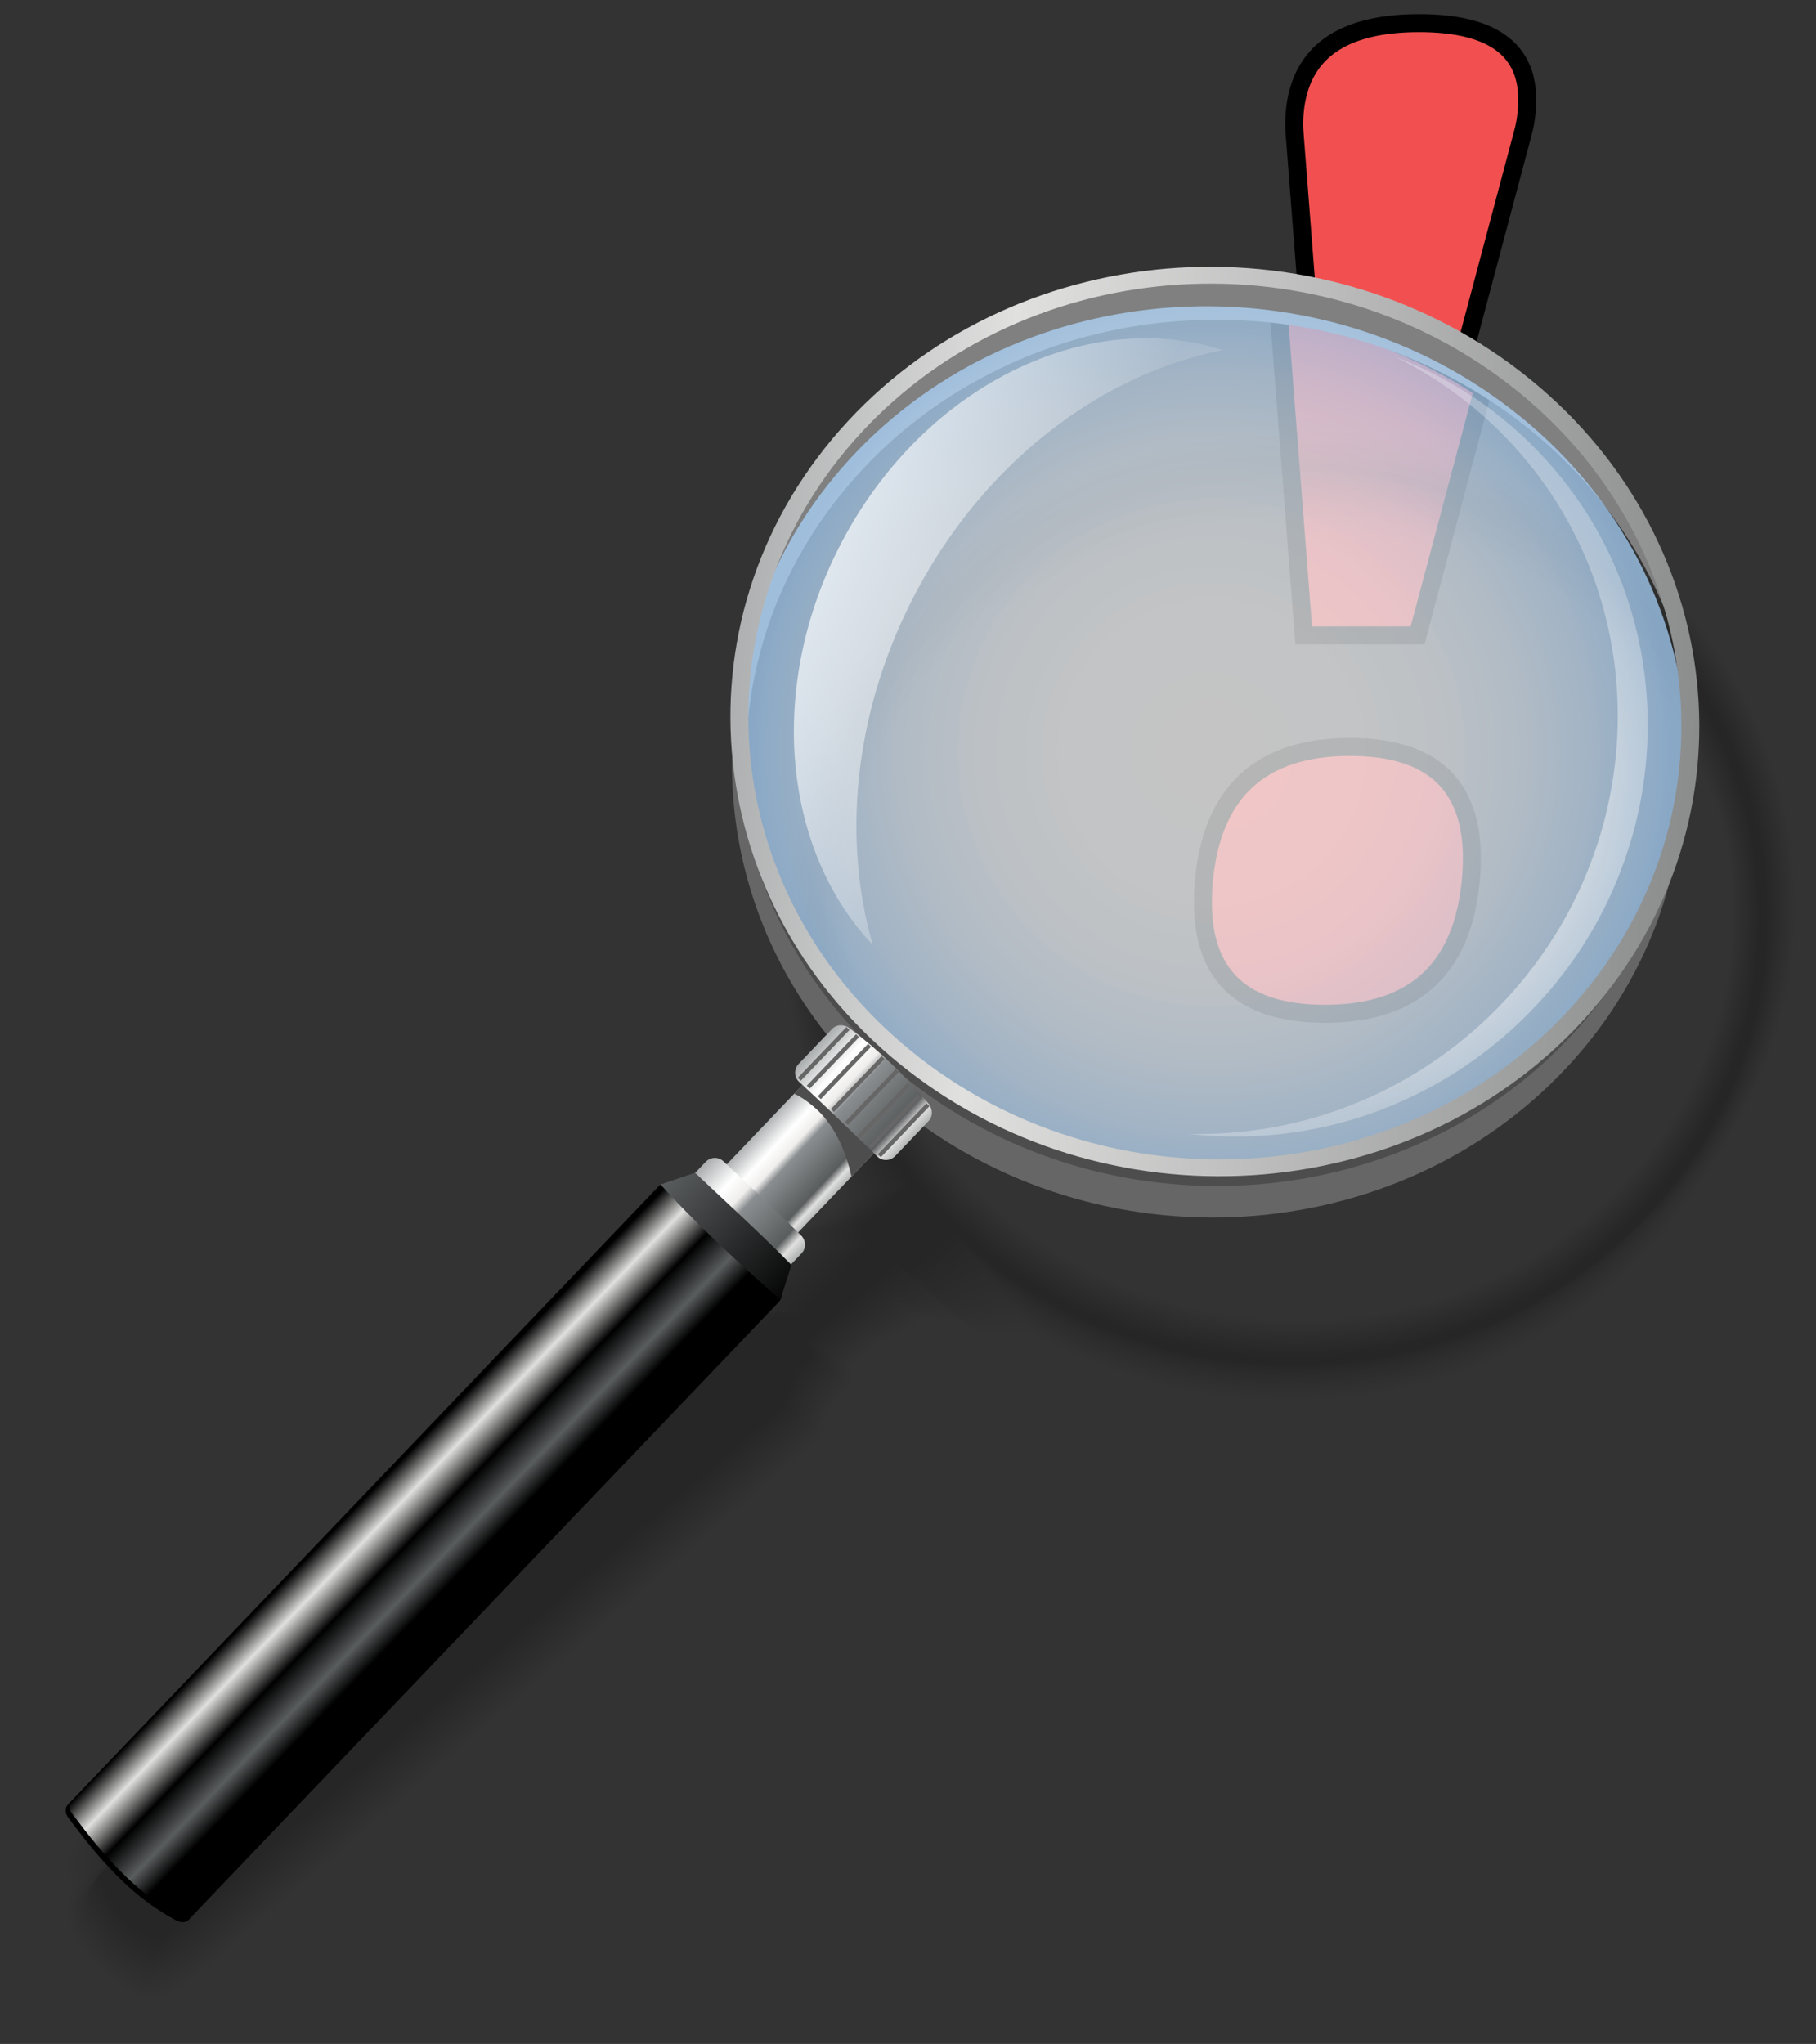 <?xml version="1.0" encoding="UTF-8" standalone="no"?>
<!-- Generator: Adobe Illustrator 15.1.0, SVG Export Plug-In . SVG Version: 6.00 Build 0)  -->

<svg
   xmlns:dc="http://purl.org/dc/elements/1.1/"
   xmlns:cc="http://creativecommons.org/ns#"
   xmlns:rdf="http://www.w3.org/1999/02/22-rdf-syntax-ns#"
   xmlns:svg="http://www.w3.org/2000/svg"
   xmlns="http://www.w3.org/2000/svg"
   xmlns:sodipodi="http://sodipodi.sourceforge.net/DTD/sodipodi-0.dtd"
   xmlns:inkscape="http://www.inkscape.org/namespaces/inkscape"
   version="1.1"
   id="Layer_1"
   x="0px"
   y="0px"
   width="286.312px"
   height="322.263px"
   viewBox="0 0 286.312 322.263"
   enable-background="new 0 0 286.312 322.263"
   xml:space="preserve"
   sodipodi:docname="Magnifying_glass_icon_mgx1.svg"
   inkscape:version="0.92.5 (2060ec1f9f, 2020-04-08)"><rect x="0" y="0" width="286.312" height="322.263" fill="#333333" stroke="none"/><defs
   id="defs220" /><sodipodi:namedview
   pagecolor="#ffffff"
   bordercolor="#666666"
   borderopacity="1"
   objecttolerance="10"
   gridtolerance="10"
   guidetolerance="10"
   inkscape:pageopacity="0"
   inkscape:pageshadow="2"
   inkscape:window-width="1920"
   inkscape:window-height="1043"
   id="namedview218"
   showgrid="false"
   inkscape:zoom="0.57248749"
   inkscape:cx="-240.84984"
   inkscape:cy="459.5153"
   inkscape:window-x="0"
   inkscape:window-y="0"
   inkscape:window-maximized="1"
   inkscape:current-layer="Layer_1" />
<path
   fill-rule="evenodd"
   clip-rule="evenodd"
   fill="#CF3C3C"
   stroke="#000000"
   stroke-width="2.835"
   stroke-miterlimit="22.926"
   d="  M201.58,49.097c11.305,1.622,22.367,5.68,32.252,12.254l-10.334,38.83h-17.955L201.58,49.097L201.58,49.097z M212.861,117.769  c13.998,0,20.355,7.02,19.035,21.016c-1.324,14.038-9.004,21.057-23,21.057c-14.039,0-20.396-7.019-19.072-21.057  C191.144,124.789,198.824,117.769,212.861,117.769z"
   id="path2" />

<circle
   fill="none"
   cx="61.922"
   cy="19.22"
   r="77.545"
   id="circle6" />
<radialGradient
   id="SVGID_1_"
   cx="75.646"
   cy="-31.755"
   r="26.568"
   gradientUnits="userSpaceOnUse">
	<stop
   offset="0"
   style="stop-color:#FFFFFF"
   id="stop8" />
	<stop
   offset="0.859"
   style="stop-color:#FFFFFF;stop-opacity:0.382"
   id="stop10" />
	<stop
   offset="1"
   style="stop-color:#FFFFFF;stop-opacity:0.28"
   id="stop12" />
</radialGradient>
<path
   fill="url(#SVGID_1_)"
   d="M103.101-16.981l7.091-6.568C98.949-37.583,81.927-46.529,62.875-46.529  c-7.671,0-15.006,1.463-21.774,4.111c2.168-0.197,4.359-0.316,6.578-0.316C69.751-42.734,89.553-32.767,103.101-16.981z"
   id="path15" />
<radialGradient
   id="SVGID_2_"
   cx="115.665"
   cy="8.04"
   r="19.795"
   gradientUnits="userSpaceOnUse">
	<stop
   offset="0"
   style="stop-color:#FFFFFF"
   id="stop17" />
	<stop
   offset="0.859"
   style="stop-color:#FFFFFF;stop-opacity:0.382"
   id="stop19" />
	<stop
   offset="1"
   style="stop-color:#FFFFFF;stop-opacity:0.28"
   id="stop21" />
</radialGradient>

<path
   fill="#F25050"
   stroke="#000000"
   stroke-width="2.835"
   stroke-miterlimit="22.926"
   d="M223.732,3.648  c-12.197,0-18.721,4.656-19.602,13.999c-0.104,1.086-0.115,2.203-0.031,3.29l1.97,25.402c3.255,0.821,6.535,2.276,9.476,4.209  c5.276,0.972,10.41,2.57,15.45,4.624l9.11-34.235c0.277-0.963,0.479-2.111,0.598-3.384C241.578,8.273,235.929,3.648,223.732,3.648z"
   id="path26" />
<g
   id="g74">
	<g
   id="g72">
		<path
   opacity="0"
   fill-rule="evenodd"
   clip-rule="evenodd"
   d="M137.849,135.314c-0.289,1.924-0.246,3.969-0.225,5.91    c0.193,16.866,7.596,32.451,19.811,43.954c12.781,12.036,29.775,18.653,47.295,18.835c17.234,0.178,34.068-5.879,46.691-17.763    c12.027-11.32,18.879-26.802,18.689-43.349c-0.039-3.387-0.182-6.932-1.01-10.232c-2.682-10.687-9.572-20.089-17.49-27.546    c-16.949-15.962-41.176-22.528-63.912-17.741c-12.01,2.529-23.105,8.141-32.057,16.568    C146.789,112.285,139.677,123.109,137.849,135.314z M125.544,190.481c0.158-2.369,1.225-4.681,3.16-6.354l0.326-0.282    c-7.137-13.536-9.568-28.748-8.613-44.107c1.279-20.598,8.791-39.934,24.004-54.252c15.873-14.942,37.008-22.651,58.693-22.427    c21.881,0.228,43.076,8.518,59.035,23.546c15.594,14.685,24.934,34.664,25.182,56.171c0.137,12.067-3.232,23.667-8.07,34.628    c-4.631,10.496-10.402,20.103-18.82,28.025c-29.576,27.842-76.084,28.898-108.145,5.149l-0.408,0.353    c-1.934,1.674-4.375,2.396-6.742,2.209l-6.25,5.407c-0.178,2.335-1.24,4.603-3.146,6.253l-0.42,0.363l-1.24,2.908    c-0.48,1.525-1.355,2.905-2.578,3.963L29.572,320.206c-3.148,2.724-7.418,2.626-10.782,0.397    c-7.686-5.093-12.704-12.145-17.426-19.892c-2.236-3.671-1.731-8.415,1.576-11.282l0.072-0.064l97.161-84.038l-2.508-3.396    l14.531-3.436l0.457-0.395c1.908-1.65,4.309-2.379,6.646-2.218L125.544,190.481L125.544,190.481z"
   id="path28" />
		<path
   opacity="0.001"
   d="M155.551,103.382c-9.01,8.428-16.188,19.409-18.059,31.799c-0.295,1.951-0.268,4.02-0.254,5.993    c0.136,16.979,7.535,32.671,19.772,44.26c12.777,12.098,29.821,18.817,47.478,19.042c17.385,0.221,34.315-5.873,47.006-17.759    c12.122-11.348,19.084-26.901,18.952-43.576c-0.026-3.438-0.173-7.023-0.991-10.37c-2.652-10.852-9.528-20.421-17.533-28.01    c-16.747-15.836-40.679-22.508-63.306-18C176.208,89.12,164.744,94.789,155.551,103.382z M144.821,85.746    c15.798-14.81,36.842-22.482,58.483-22.217c0.01,0,0.02,0,0.029,0c0.001,0,0.002,0,0.003,0l0,0l0,0    c21.816,0.277,42.864,8.598,58.672,23.55c12.274,11.625,20.619,26.579,23.58,42.972c0.811,4.487,1.219,9.069,1.201,13.708    c-0.054,12.124-3.634,23.725-8.737,34.585c-4.763,10.296-10.674,19.678-19.146,27.371c-8.352,7.602-18.016,13.107-28.309,16.546    c-19.612,6.55-41.347,5.601-60.48-2.438c-2.768-0.993-5.491-2.133-8.157-3.416c-1.04-0.499-2.088-1.065-3.105-1.675    c-0.234-0.141-0.493-0.306-0.728-0.447c-1.589-0.957-3.331-1.812-4.859-2.883c-0.562-0.395-1.188-0.738-1.741-1.148l-0.404,0.35    c-1.841,1.594-4.395,2.479-6.649,2.3l-4.459,3.857l-1.657,1.479c-0.053,1.146-0.358,2.29-0.886,3.339    c-0.511,1.017-1.298,2.034-2.209,2.823l-0.396,0.35l-1.234,2.895c-0.243,0.769-0.633,1.598-1.079,2.265    c-0.399,0.609-0.882,1.167-1.441,1.65L29.68,319.269c-2.103,1.818-4.994,2.542-7.481,1.944c-0.281-0.066-0.587-0.129-0.866-0.218    c-0.791-0.254-1.578-0.618-2.313-1.105c-3.88-2.571-6.686-5.26-9.51-8.675c-0.519-0.628-0.999-1.281-1.46-1.912    c-0.015-0.021-0.029-0.043-0.045-0.063c-0.003-0.004-0.006-0.008-0.009-0.012c-2.135-2.76-3.687-6.038-5.562-9.114    c-2.13-3.496-1.235-8.368,1.915-11.099l0.07-0.063l88.042-76.116c0.005-0.005,0.33-0.283,0.335-0.286l-0.001-0.002l4.734-3.926    h0.001l1.946-1.684c0.04-0.034,1.849-1.543,1.882-1.505l-0.405-0.554l-1.859-2.769l12.062-3.174l2.214-0.567l0.411-0.402    c0.811-0.771,1.763-1.373,2.797-1.762c1.145-0.406,2.479-0.673,3.669-0.591l4.482-3.876c-0.021-0.026,1.62-1.49,1.601-1.517l0,0    c0.087-2.342,1.042-4.631,2.83-6.314c-0.003-0.005,0.305-0.279,0.301-0.284c-7.13-13.439-9.622-28.567-8.677-43.871    c0.001-0.01,0.002-0.02,0.003-0.029l0,0l0,0C122.06,119.182,129.659,99.954,144.821,85.746z"
   id="path30" />
		<path
   opacity="0.003"
   d="M155.46,102.814c-9.166,8.521-16.41,19.659-18.324,32.234c-0.302,1.979-0.289,4.07-0.283,6.075    c0.079,17.092,7.475,32.892,19.734,44.566c12.772,12.159,29.867,18.982,47.66,19.249c17.535,0.263,34.563-5.867,47.319-17.754    c12.217-11.377,19.29-27.001,19.215-43.805c-0.013-3.489-0.162-7.115-0.971-10.509c-2.624-11.016-9.486-20.751-17.577-28.472    c-16.544-15.711-40.183-22.488-62.698-18.26C176.729,88.327,164.894,94.054,155.46,102.814z M145.22,86.004    C160.943,71.33,181.896,63.692,203.494,64c0.009,0,0.021,0,0.029,0c0.001,0,0.002,0,0.003,0l0,0l0,0    c21.764,0.317,42.678,8.669,58.341,23.553c12.308,11.723,20.609,26.841,23.37,43.396c0.756,4.528,1.1,9.14,1.012,13.792    c-0.244,12.181-4.036,23.782-9.406,34.542c-4.894,10.095-10.945,19.253-19.472,26.717c-8.381,7.366-18.045,12.665-28.323,15.904    c-19.593,6.173-41.098,4.884-59.91-3.346c-2.72-0.853-5.405-1.844-8.041-2.974c-1.03-0.438-2.084-0.986-3.091-1.601    c-0.221-0.135-0.493-0.319-0.716-0.453c-1.509-0.909-3.357-1.555-4.809-2.572c-0.534-0.375-1.199-0.641-1.725-1.03l-0.4,0.347    c-1.75,1.514-4.415,2.561-6.557,2.391l-4.433,3.833l-1.552,1.433c-0.015,1.131-0.319,2.273-0.853,3.312    c-0.493,0.96-1.323,2.011-2.189,2.761l-0.374,0.336l-1.229,2.88c-0.23,0.731-0.645,1.621-1.068,2.255    c-0.384,0.597-0.85,1.144-1.394,1.613l-100.92,87.244c-1.999,1.729-5.02,2.652-7.383,2.085c-0.267-0.063-0.588-0.102-0.854-0.181    c-0.777-0.231-1.569-0.573-2.302-1.058c-4.023-2.666-6.528-5.101-9.426-8.674c-0.513-0.633-0.953-1.307-1.38-1.921    c-0.014-0.021-0.024-0.044-0.04-0.063c-0.003-0.003-0.005-0.008-0.008-0.012c-2.028-2.621-3.112-6.07-4.893-8.992    c-2.023-3.321-0.74-8.321,2.253-10.915l0.068-0.061l87.738-75.818c0.011-0.009,0.325-0.277,0.337-0.283l-0.002-0.004l4.777-3.796    l0.001,0.001l1.94-1.678c0.079-0.068,1.86-1.498,1.927-1.421l-0.361-0.499l-1.659-2.749l11.844-3.447l2.176-0.601l0.365-0.41    c0.734-0.773,1.644-1.409,2.668-1.813c1.086-0.386,2.485-0.752,3.616-0.675l4.466-3.858c-0.041-0.052,1.497-1.471,1.457-1.523l0,0    c0.015-2.313,0.86-4.58,2.5-6.274c-0.007-0.011,0.282-0.276,0.275-0.287c-7.123-13.342-9.675-28.387-8.739-43.635    c0.001-0.009,0.001-0.021,0.002-0.029l0,0l0,0C122.415,119.243,130.102,100.11,145.22,86.004z"
   id="path32" />
		<path
   opacity="0.004"
   d="M155.369,102.246c-9.321,8.615-16.632,19.91-18.588,32.67c-0.309,2.005-0.313,4.121-0.313,6.158    c0.021,17.203,7.415,33.111,19.695,44.872c12.77,12.221,29.914,19.146,47.844,19.456c17.686,0.306,34.811-5.861,47.634-17.75    c12.312-11.404,19.495-27.101,19.478-44.032c0-3.541-0.153-7.206-0.952-10.646c-2.595-11.181-9.442-21.083-17.62-28.936    c-16.342-15.586-39.686-22.468-62.092-18.519C177.249,87.535,165.044,93.32,155.369,102.246z M145.621,86.264    c15.646-14.542,36.509-22.145,58.063-21.795c0.009,0,0.021,0,0.029,0c0.001,0,0.002,0,0.003,0l0,0l0,0    c21.71,0.359,42.49,8.742,58.01,23.556c12.341,11.822,20.601,27.104,23.161,43.821c0.701,4.57,0.979,9.21,0.82,13.877    c-0.435,12.237-4.437,23.839-10.073,34.5c-5.025,9.894-11.217,18.827-19.798,26.063c-8.409,7.131-18.073,12.221-28.339,15.263    c-19.571,5.794-40.848,4.167-59.338-4.256c-2.674-0.71-5.319-1.554-7.926-2.529c-1.02-0.378-2.079-0.911-3.075-1.527    c-0.209-0.13-0.493-0.332-0.704-0.46c-1.43-0.861-3.384-1.296-4.76-2.261c-0.505-0.354-1.21-0.543-1.708-0.912l-0.396,0.343    c-1.657,1.435-4.435,2.644-6.464,2.482l-4.404,3.809l-1.446,1.387c0.021,1.114-0.281,2.257-0.819,3.282    c-0.476,0.906-1.351,1.989-2.171,2.7l-0.351,0.321l-1.223,2.866c-0.219,0.692-0.657,1.645-1.059,2.245    c-0.367,0.584-0.816,1.119-1.346,1.575L29.896,317.395c-1.893,1.637-5.045,2.761-7.284,2.224    c-0.252-0.061-0.587-0.073-0.841-0.143c-0.766-0.209-1.562-0.527-2.291-1.011c-4.166-2.76-6.374-4.938-9.342-8.671    c-0.507-0.638-0.91-1.33-1.3-1.931c-0.013-0.02-0.021-0.044-0.035-0.063c-0.003-0.004-0.004-0.008-0.007-0.012    c-1.921-2.483-2.537-6.103-4.224-8.871c-1.917-3.146-0.244-8.274,2.591-10.731l0.066-0.06l87.435-75.519    c0.016-0.015,0.32-0.273,0.339-0.281L95,212.323l4.819-3.666l0.002,0.002l1.934-1.674c0.118-0.102,1.871-1.451,1.972-1.336    l-0.318-0.444l-1.459-2.73l11.627-3.719l2.136-0.635l0.32-0.418c0.657-0.775,1.524-1.444,2.538-1.866    c1.029-0.365,2.494-0.831,3.565-0.757l4.449-3.842c-0.063-0.078,1.372-1.451,1.313-1.53l0,0c-0.057-2.286,0.678-4.53,2.17-6.235    c-0.01-0.016,0.261-0.273,0.251-0.289c-7.116-13.245-9.729-28.206-8.804-43.398c0.001-0.009,0.002-0.021,0.003-0.029l0,0l0,0    C122.77,119.304,130.544,100.266,145.621,86.264z"
   id="path34" />
		<path
   opacity="0.006"
   d="M155.278,101.677c-9.479,8.71-16.855,20.16-18.854,33.105c-0.314,2.032-0.334,4.172-0.343,6.241    c-0.035,17.315,7.354,33.331,19.657,45.178c12.765,12.281,29.96,19.312,48.027,19.663c17.835,0.349,35.057-5.855,47.947-17.746    c12.405-11.432,19.699-27.199,19.739-44.26c0.014-3.592-0.143-7.298-0.933-10.785c-2.565-11.346-9.398-21.414-17.664-29.397    c-16.138-15.461-39.188-22.448-61.483-18.778C177.769,86.742,165.195,92.585,155.278,101.677z M146.02,86.524    c15.571-14.408,36.342-21.976,57.853-21.585c0.008,0,0.021,0,0.029,0h0.002l0,0l0,0c21.657,0.4,42.304,8.814,57.679,23.56    c12.375,11.92,20.592,27.364,22.952,44.245c0.647,4.613,0.86,9.281,0.631,13.963c-0.626,12.293-4.839,23.896-10.741,34.456    c-5.157,9.692-11.488,18.401-20.124,25.408c-8.438,6.896-18.103,11.778-28.354,14.622c-19.55,5.416-40.599,3.449-58.767-5.165    c-2.626-0.569-5.232-1.265-7.811-2.086c-1.008-0.317-2.073-0.833-3.06-1.454c-0.196-0.124-0.493-0.346-0.692-0.466    c-1.35-0.813-3.41-1.039-4.709-1.95c-0.478-0.335-1.221-0.444-1.691-0.793l-0.394,0.339c-1.565,1.355-4.454,2.726-6.37,2.573    l-4.378,3.784l-1.34,1.34c0.058,1.099-0.243,2.239-0.787,3.255c-0.456,0.852-1.376,1.966-2.151,2.638l-0.328,0.308l-1.216,2.853    c-0.206,0.653-0.67,1.668-1.05,2.234c-0.35,0.572-0.783,1.096-1.296,1.538l-99.902,86.317c-1.788,1.547-5.07,2.871-7.185,2.363    c-0.239-0.057-0.588-0.044-0.829-0.104c-0.755-0.189-1.553-0.482-2.28-0.963c-4.308-2.854-6.218-4.776-9.258-8.67    c-0.501-0.642-0.858-1.354-1.22-1.94c-0.011-0.018-0.016-0.044-0.029-0.062c-0.003-0.003-0.003-0.008-0.006-0.011    c-1.815-2.346-1.962-6.135-3.556-8.749c-1.81-2.972,0.252-8.228,2.93-10.549l0.064-0.058l87.131-75.221    c0.021-0.019,0.316-0.268,0.341-0.278l-0.005-0.007l4.862-3.536l0.003,0.003l1.928-1.668c0.157-0.136,1.882-1.406,2.017-1.252    l-0.273-0.391l-1.259-2.711l11.41-3.99l2.098-0.669l0.274-0.426c0.58-0.778,1.405-1.48,2.408-1.918    c0.973-0.346,2.502-0.91,3.514-0.841l4.433-3.824c-0.083-0.104,1.248-1.432,1.168-1.538l0,0c-0.127-2.257,0.497-4.479,1.841-6.194    c-0.013-0.021,0.238-0.271,0.226-0.292c-7.109-13.148-9.782-28.024-8.867-43.162c0.001-0.008,0.002-0.021,0.003-0.029l0,0l0,0    C123.125,119.366,130.988,100.422,146.02,86.524z"
   id="path36" />
		<path
   opacity="0.007"
   d="M155.187,101.109c-9.635,8.804-17.078,20.411-19.119,33.541c-0.321,2.06-0.355,4.223-0.372,6.324    c-0.093,17.428,7.294,33.551,19.619,45.483c12.761,12.343,30.006,19.476,48.21,19.87c17.985,0.392,35.304-5.85,48.261-17.742    c12.501-11.46,19.905-27.299,20.003-44.487c0.026-3.644-0.134-7.39-0.914-10.923c-2.536-11.511-9.355-21.746-17.707-29.861    c-15.936-15.335-38.691-22.428-60.877-19.037C178.289,85.95,165.345,91.851,155.187,101.109z M146.419,86.784    c15.496-14.275,36.176-21.807,57.643-21.375c0.008,0,0.021,0,0.029,0h0.002v0.001l0,0c21.604,0.441,42.116,8.887,57.348,23.563    c12.408,12.018,20.582,27.626,22.743,44.67c0.592,4.654,0.74,9.351,0.439,14.047c-0.816,12.35-5.24,23.953-11.408,34.413    c-5.289,9.492-11.76,17.977-20.45,24.754c-8.467,6.661-18.131,11.336-28.37,13.98c-19.529,5.038-40.349,2.733-58.195-6.074    c-2.578-0.427-5.145-0.981-7.694-1.643c-0.996-0.259-2.069-0.755-3.045-1.38c-0.185-0.118-0.492-0.359-0.68-0.473    c-1.271-0.766-3.437-0.781-4.659-1.639c-0.449-0.315-1.232-0.347-1.676-0.675l-0.389,0.336c-1.474,1.275-4.475,2.808-6.278,2.664    l-4.35,3.76l-1.235,1.294c0.096,1.083-0.202,2.223-0.753,3.227c-0.438,0.798-1.403,1.943-2.133,2.575l-0.305,0.294l-1.21,2.838    c-0.194,0.615-0.683,1.692-1.04,2.226c-0.333,0.559-0.751,1.071-1.248,1.5l-99.393,85.854c-1.683,1.455-5.096,2.98-7.086,2.503    c-0.225-0.054-0.588-0.017-0.816-0.067c-0.745-0.168-1.545-0.437-2.27-0.916c-4.45-2.948-6.062-4.614-9.173-8.668    c-0.496-0.646-0.809-1.376-1.14-1.949c-0.01-0.018-0.012-0.044-0.024-0.061c-0.002-0.003-0.002-0.008-0.005-0.011    c-1.708-2.208-1.387-6.168-2.887-8.628c-1.704-2.797,0.749-8.181,3.269-10.365l0.062-0.056l86.828-74.923    c0.027-0.023,0.311-0.262,0.342-0.275l-0.006-0.009l4.905-3.405l0.003,0.003l1.921-1.662c0.197-0.17,1.893-1.36,2.062-1.168    l-0.229-0.336l-1.06-2.692l11.193-4.263l2.059-0.702l0.229-0.434c0.503-0.78,1.286-1.517,2.278-1.971    c0.916-0.325,2.511-0.988,3.463-0.923l4.416-3.808c-0.104-0.13,1.124-1.412,1.023-1.545l0,0c-0.198-2.229,0.314-4.429,1.511-6.155    c-0.016-0.026,0.217-0.268,0.2-0.294c-7.103-13.051-9.836-27.844-8.93-42.926c0-0.008,0.001-0.021,0.002-0.029l0,0l0,0    C123.48,119.427,131.431,100.579,146.419,86.784z"
   id="path38" />
		<path
   opacity="0.009"
   d="M155.096,100.54c-9.791,8.898-17.301,20.663-19.385,33.978c-0.327,2.087-0.377,4.273-0.401,6.406    c-0.149,17.541,7.233,33.771,19.581,45.79c12.757,12.404,30.052,19.64,48.393,20.077c18.136,0.434,35.552-5.845,48.575-17.737    c12.595-11.488,20.11-27.399,20.266-44.716c0.039-3.694-0.124-7.481-0.895-11.061c-2.509-11.676-9.313-22.077-17.751-30.325    c-15.733-15.209-38.194-22.408-60.27-19.297C178.809,85.157,165.495,91.117,155.096,100.54z M146.819,87.042    c15.422-14.142,36.01-21.637,57.433-21.163c0.007,0,0.021,0,0.028,0c0.001,0,0.002,0,0.003,0l0,0l0,0    c21.551,0.483,41.93,8.959,57.017,23.566c12.442,12.115,20.572,27.888,22.533,45.094c0.538,4.696,0.621,9.421,0.249,14.132    c-1.006,12.406-5.642,24.011-12.076,34.37c-5.419,9.292-12.031,17.552-20.776,24.1c-8.494,6.427-18.159,10.894-28.384,13.34    c-19.509,4.659-40.1,2.017-57.625-6.983c-2.53-0.286-5.058-0.693-7.578-1.199c-0.986-0.198-2.063-0.678-3.03-1.307    c-0.171-0.111-0.491-0.373-0.667-0.479c-1.191-0.718-3.464-0.524-4.609-1.328c-0.422-0.296-1.244-0.249-1.659-0.557l-0.386,0.333    c-1.381,1.195-4.494,2.89-6.185,2.756l-4.323,3.733l-1.129,1.248c0.132,1.067-0.164,2.206-0.721,3.199    c-0.417,0.743-1.429,1.921-2.112,2.513l-0.283,0.281l-1.204,2.823c-0.182,0.577-0.694,1.715-1.029,2.215    c-0.317,0.547-0.719,1.048-1.2,1.464l-98.883,85.391c-1.578,1.364-5.122,3.09-6.987,2.642c-0.211-0.05-0.589,0.014-0.805-0.029    c-0.737-0.146-1.536-0.391-2.258-0.868c-4.592-3.044-5.908-4.451-9.089-8.667c-0.49-0.65-0.876-1.345-1.06-1.958    c-0.012-0.016-0.007-0.045-0.019-0.06c-0.002-0.003-0.002-0.009-0.004-0.012c-1.601-2.069-0.813-6.199-2.219-8.506    c-1.597-2.622,1.244-8.134,3.607-10.182l0.06-0.054l86.524-74.625c0.032-0.027,0.307-0.256,0.344-0.273l-0.007-0.01l4.948-3.275    l0.004,0.004l1.915-1.656c0.235-0.204,1.904-1.314,2.106-1.084l-0.186-0.281l-0.859-2.673l10.976-4.535l2.021-0.736l0.184-0.442    c0.426-0.781,1.166-1.552,2.148-2.021c0.857-0.305,2.518-1.067,3.411-1.007l4.398-3.79c-0.124-0.156,1-1.393,0.88-1.552l0,0    c-0.271-2.201,0.132-4.379,1.181-6.115c-0.02-0.032,0.194-0.265,0.175-0.297c-7.096-12.954-9.89-27.663-8.993-42.689    c0.001-0.007,0.001-0.021,0.002-0.028v-0.001l0,0C123.834,119.488,131.875,100.736,146.819,87.042z"
   id="path40" />
		<path
   opacity="0.01"
   d="M155.004,99.971c-9.946,8.992-17.522,20.913-19.649,34.413c-0.333,2.114-0.399,4.324-0.431,6.489    c-0.207,17.652,7.174,33.99,19.543,46.096c12.752,12.466,30.098,19.805,48.575,20.284c18.286,0.477,35.799-5.839,48.89-17.733    c12.689-11.516,20.315-27.498,20.527-44.943c0.053-3.746-0.114-7.572-0.875-11.199c-2.479-11.84-9.269-22.408-17.794-30.787    c-15.53-15.084-37.698-22.389-59.663-19.557C179.329,84.365,165.645,90.382,155.004,99.971z M147.219,87.302    c15.346-14.008,35.843-21.468,57.222-20.953c0.007,0,0.022,0,0.028,0c0.001,0,0.002,0,0.003,0l0,0l0,0    c21.497,0.524,41.742,9.032,56.686,23.569c12.476,12.215,20.563,28.15,22.324,45.519c0.483,4.738,0.501,9.492,0.059,14.217    c-1.197,12.463-6.044,24.067-12.744,34.327c-5.551,9.091-12.303,17.127-21.103,23.445c-8.523,6.191-18.188,10.45-28.399,12.699    c-19.487,4.281-39.85,1.299-57.054-7.894c-2.482-0.144-4.972-0.403-7.462-0.755c-0.977-0.138-2.059-0.603-3.015-1.233    c-0.159-0.105-0.492-0.386-0.656-0.485c-1.111-0.67-3.489-0.267-4.559-1.017c-0.394-0.275-1.256-0.151-1.644-0.438l-0.382,0.329    c-1.289,1.116-4.514,2.973-6.092,2.848l-4.295,3.709l-1.023,1.202c0.168,1.051-0.125,2.188-0.688,3.171    c-0.396,0.69-1.456,1.897-2.094,2.45l-0.26,0.268l-1.198,2.81c-0.17,0.538-0.707,1.738-1.02,2.205    c-0.301,0.534-0.687,1.023-1.152,1.426l-98.374,84.927c-1.472,1.273-5.147,3.199-6.889,2.781c-0.196-0.047-0.59,0.043-0.792,0.009    c-0.73-0.125-1.528-0.346-2.247-0.821c-4.735-3.138-5.756-4.285-9.005-8.664c-0.485-0.654-0.849-1.36-0.979-1.968    c-0.011-0.015-0.003-0.045-0.014-0.06c-0.002-0.002-0.001-0.008-0.003-0.011c-1.494-1.932-0.238-6.231-1.55-8.385    c-1.491-2.447,1.74-8.087,3.945-9.998l0.058-0.052l86.22-74.326c0.038-0.033,0.302-0.252,0.346-0.271l-0.008-0.012l4.991-3.145    l0.005,0.004l1.909-1.65c0.275-0.238,1.915-1.27,2.151-1l-0.142-0.227l-0.659-2.654l10.759-4.807l1.98-0.771l0.139-0.45    c0.349-0.784,1.047-1.588,2.019-2.074c0.801-0.284,2.526-1.146,3.359-1.089l4.383-3.773c-0.146-0.183,0.875-1.373,0.735-1.559l0,0    c-0.342-2.174-0.05-4.329,0.851-6.076c-0.022-0.037,0.173-0.262,0.15-0.299c-7.089-12.857-9.943-27.482-9.058-42.453    c0.001-0.007,0.002-0.022,0.002-0.028v-0.001l0,0C124.19,119.549,132.317,100.892,147.219,87.302z"
   id="path42" />
		<path
   opacity="0.011"
   d="M154.914,99.403c-10.103,9.086-17.745,21.164-19.914,34.849c-0.341,2.141-0.422,4.375-0.461,6.572    c-0.264,17.765,7.113,34.21,19.504,46.401c12.749,12.527,30.145,19.969,48.759,20.491c18.437,0.52,36.046-5.833,49.203-17.729    c12.784-11.544,20.521-27.598,20.791-45.171c0.065-3.797-0.104-7.664-0.856-11.337c-2.45-12.005-9.226-22.74-17.837-31.251    c-15.328-14.959-37.201-22.368-59.056-19.815C179.849,83.572,165.795,89.648,154.914,99.403z M147.619,87.562    c15.271-13.875,35.677-21.3,57.012-20.743c0.006,0,0.022,0,0.028,0c0.001,0,0.002,0,0.003,0v0.001l0,0    c21.444,0.565,41.555,9.104,56.354,23.572c12.509,12.313,20.554,28.412,22.115,45.943c0.428,4.779,0.381,9.562-0.133,14.301    c-1.388,12.52-6.444,24.125-13.411,34.285c-5.683,8.89-12.574,16.701-21.429,22.791c-8.552,5.956-18.216,10.007-28.415,12.057    c-19.467,3.903-39.6,0.583-56.481-8.802c-2.437-0.003-4.887-0.115-7.347-0.313c-0.966-0.077-2.054-0.523-3-1.159    c-0.147-0.099-0.491-0.399-0.644-0.491c-1.032-0.622-3.516-0.009-4.51-0.706c-0.364-0.256-1.267-0.054-1.626-0.32l-0.378,0.326    c-1.197,1.036-4.534,3.055-6,2.938l-4.268,3.685l-0.918,1.155c0.206,1.036-0.086,2.17-0.654,3.143    c-0.373,0.639-1.482,1.876-2.074,2.39l-0.237,0.253l-1.191,2.795c-0.158,0.5-0.72,1.763-1.01,2.196    c-0.284,0.521-0.653,0.999-1.104,1.388L30.437,312.71c-1.367,1.183-5.173,3.309-6.79,2.921c-0.183-0.044-0.6,0.107-0.78,0.046    c-0.732,0.031-1.52-0.3-2.236-0.774c-4.877-3.231-5.606-4.118-8.921-8.662c-0.48-0.658-0.821-1.375-0.899-1.977    c-0.01-0.014,0.001-0.045-0.009-0.059c-0.002-0.003,0-0.009-0.002-0.011c-1.388-1.794,0.337-6.265-0.881-8.264    c-1.384-2.272,2.236-8.04,4.284-9.814l0.056-0.051l85.917-74.027c0.043-0.037,0.297-0.246,0.347-0.269l-0.009-0.013l5.034-3.016    l0.006,0.006l1.902-1.646c0.314-0.271,1.927-1.223,2.196-0.915l-0.098-0.172l-0.46-2.636l10.542-5.079l1.942-0.804l0.093-0.458    c0.271-0.786,0.928-1.623,1.889-2.126c0.744-0.265,2.535-1.226,3.309-1.172l4.366-3.757c-0.167-0.208,0.751-1.354,0.591-1.565l0,0    c-0.413-2.146-0.232-4.278,0.521-6.037c-0.025-0.042,0.15-0.259,0.125-0.301c-7.082-12.76-9.997-27.302-9.12-42.217    c0-0.006,0.001-0.022,0.002-0.028v-0.001l0,0C124.544,119.611,132.76,101.048,147.619,87.562z"
   id="path44" />
		<path
   opacity="0.013"
   d="M154.823,98.834c-10.259,9.18-17.968,21.415-20.18,35.284c-0.347,2.168-0.443,4.426-0.49,6.654    c-0.321,17.878,7.053,34.431,19.466,46.708c12.745,12.589,30.19,20.133,48.941,20.698c18.587,0.562,36.294-5.827,49.518-17.725    c12.879-11.572,20.727-27.698,21.054-45.399c0.078-3.849-0.096-7.756-0.837-11.475c-2.422-12.17-9.183-23.071-17.881-31.715    c-15.126-14.833-36.704-22.348-58.449-20.074C180.369,82.78,165.946,88.914,154.823,98.834z M148.018,87.821    c15.195-13.741,35.511-21.13,56.802-20.531c0.006,0,0.022,0,0.028,0c0.001,0,0.002,0,0.003,0l0,0l0,0    c21.391,0.607,41.368,9.177,56.023,23.576c12.542,12.41,20.544,28.674,21.905,46.367c0.374,4.821,0.262,9.632-0.323,14.386    c-1.577,12.576-6.846,24.183-14.079,34.242c-5.813,8.689-12.846,16.276-21.754,22.137c-8.58,5.722-18.245,9.564-28.43,11.416    c-19.446,3.524-39.351-0.134-55.911-9.712c-2.389,0.14-4.801,0.175-7.23,0.132c-0.956-0.017-2.049-0.444-2.985-1.086    c-0.135-0.093-0.49-0.413-0.631-0.498c-0.953-0.574-3.543,0.249-4.46-0.395c-0.337-0.236-1.278,0.044-1.61-0.202l-0.374,0.323    c-1.104,0.956-4.554,3.137-5.906,3.029l-4.24,3.66l-0.813,1.109c0.242,1.02-0.046,2.151-0.621,3.114    c-0.35,0.586-1.509,1.854-2.056,2.327l-0.214,0.239l-1.187,2.781c-0.146,0.462-0.731,1.785-0.999,2.186    c-0.269,0.509-0.621,0.976-1.057,1.351l-97.355,84.001c-1.262,1.091-5.198,3.418-6.691,3.06c-0.168-0.04-0.602,0.141-0.768,0.084    c-0.723,0.07-1.512-0.254-2.226-0.727c-5.02-3.326-5.453-3.954-8.836-8.661c-0.475-0.661-0.794-1.389-0.819-1.985    c-0.009-0.013,0.005-0.046-0.004-0.058c-0.002-0.003,0-0.009-0.001-0.012c-1.281-1.655,0.912-6.296-0.212-8.142    c-1.278-2.098,2.732-7.993,4.622-9.631l0.054-0.049l85.613-73.729c0.048-0.042,0.293-0.24,0.349-0.266l-0.011-0.015l5.077-2.885    l0.006,0.006l1.896-1.641c0.354-0.306,1.938-1.177,2.242-0.831l-0.055-0.117l-0.26-2.616l10.325-5.352l1.903-0.838l0.047-0.466    c0.195-0.788,0.809-1.659,1.76-2.179c0.686-0.243,2.542-1.304,3.257-1.255l4.349-3.739c-0.187-0.234,0.627-1.334,0.447-1.572l0,0    c-0.485-2.118-0.415-4.229,0.19-5.997c-0.029-0.048,0.129-0.256,0.1-0.304c-7.075-12.663-10.051-27.121-9.184-41.98    c0.001-0.006,0.001-0.022,0.002-0.028v-0.001l0,0C124.9,119.671,133.204,101.205,148.018,87.821z"
   id="path46" />
		<path
   opacity="0.014"
   d="M154.732,98.266c-10.415,9.273-18.19,21.665-20.445,35.72c-0.353,2.195-0.465,4.477-0.52,6.737    c-0.378,17.99,6.992,34.65,19.428,47.014c12.74,12.65,30.236,20.298,49.124,20.905c18.737,0.604,36.541-5.821,49.832-17.721    c12.973-11.6,20.932-27.797,21.315-45.627c0.092-3.899-0.085-7.848-0.817-11.613c-2.393-12.334-9.139-23.402-17.924-32.177    c-14.923-14.708-36.208-22.328-57.842-20.334C180.889,81.987,166.096,88.179,154.732,98.266z M148.417,88.081    c15.12-13.607,35.345-20.961,56.592-20.321c0.005,0,0.023,0,0.028,0c0.001,0,0.002,0,0.003,0l0,0l0,0    c21.337,0.648,41.181,9.249,55.692,23.58c12.575,12.508,20.534,28.936,21.696,46.791c0.319,4.863,0.142,9.703-0.514,14.471    c-1.769,12.633-7.248,24.24-14.747,34.199c-5.945,8.488-13.117,15.852-22.08,21.482c-8.609,5.486-18.273,9.122-28.445,10.775    c-19.425,3.146-39.101-0.852-55.34-10.621c-2.341,0.28-4.714,0.465-7.114,0.575c-0.945,0.044-2.045-0.366-2.971-1.013    c-0.123-0.086-0.49-0.427-0.619-0.504c-0.873-0.526-3.568,0.506-4.409-0.084c-0.309-0.217-1.29,0.142-1.594-0.084l-0.371,0.32    c-1.013,0.876-4.573,3.219-5.813,3.12l-4.213,3.636l-0.706,1.063c0.278,1.004-0.007,2.133-0.589,3.087    c-0.326,0.534-1.535,1.83-2.036,2.265l-0.191,0.226l-1.18,2.768c-0.134,0.423-0.744,1.809-0.989,2.176    c-0.252,0.496-0.589,0.951-1.009,1.313l-96.846,83.537c-1.157,1.001-5.224,3.528-6.592,3.199    c-0.155-0.036-0.604,0.174-0.755,0.122c-0.714,0.108-1.503-0.209-2.215-0.68c-5.162-3.42-5.303-3.786-8.752-8.659    c-0.47-0.665-0.767-1.403-0.739-1.994c-0.008-0.012,0.01-0.046,0.001-0.058c-0.001-0.002,0.001-0.009,0-0.011    c-1.174-1.518,1.487-6.328,0.456-8.021c-1.171-1.923,3.228-7.946,4.96-9.447l0.052-0.047l85.309-73.432    c0.054-0.046,0.289-0.234,0.351-0.263l-0.012-0.017l5.12-2.755l0.007,0.007l1.89-1.635c0.394-0.34,1.949-1.132,2.287-0.747    l-0.011-0.063l-0.06-2.598l10.107-5.623l1.865-0.872l0.001-0.474c0.118-0.791,0.689-1.695,1.63-2.23    c0.629-0.224,2.551-1.383,3.205-1.338l4.333-3.723c-0.208-0.261,0.502-1.314,0.303-1.579l0,0c-0.557-2.091-0.597-4.179-0.14-5.958    c-0.032-0.053,0.106-0.253,0.074-0.306c-7.068-12.566-10.104-26.94-9.247-41.744c0.001-0.005,0.001-0.023,0.002-0.028v-0.001l0,0    C125.254,119.733,133.647,101.361,148.417,88.081z"
   id="path48" />
		<path
   opacity="0.016"
   d="M154.64,97.698c-10.571,9.368-18.413,21.916-20.71,36.155c-0.359,2.223-0.487,4.528-0.55,6.82    c-0.435,18.102,6.934,34.87,19.391,47.318c12.736,12.712,30.283,20.463,49.308,21.113c18.886,0.647,36.787-5.815,50.145-17.717    c13.068-11.628,21.137-27.896,21.579-45.854c0.104-3.952-0.076-7.939-0.799-11.752c-2.363-12.5-9.096-23.734-17.968-32.641    c-14.72-14.582-35.71-22.308-57.234-20.593C181.409,81.195,166.247,87.446,154.64,97.698z M148.818,88.34    c15.044-13.475,35.177-20.792,56.381-20.111c0.005,0,0.023,0,0.028,0h0.002v0.001l0,0c21.285,0.689,40.994,9.321,55.361,23.582    c12.609,12.607,20.526,29.197,21.487,47.217c0.265,4.905,0.023,9.772-0.704,14.556c-1.959,12.689-7.649,24.296-15.414,34.155    c-6.077,8.288-13.389,15.426-22.406,20.828c-8.638,5.252-18.303,8.679-28.461,10.134c-19.404,2.769-38.852-1.567-54.769-11.53    c-2.293,0.423-4.629,0.753-6.999,1.019c-0.934,0.104-2.036-0.289-2.954-0.938c-0.112-0.079-0.49-0.439-0.607-0.511    c-0.795-0.479-3.596,0.764-4.359,0.229c-0.281-0.197-1.301,0.239-1.578,0.034l-0.366,0.315c-0.921,0.798-4.594,3.301-5.721,3.212    l-4.186,3.611l-0.602,1.017c0.316,0.988,0.035,2.114-0.555,3.059c-0.301,0.481-1.562,1.808-2.018,2.202l-0.168,0.212l-1.174,2.753    c-0.121,0.385-0.757,1.833-0.98,2.166c-0.234,0.483-0.556,0.928-0.959,1.275L30.761,309.9c-1.052,0.909-5.25,3.637-6.494,3.339    c-0.14-0.034-0.604,0.207-0.743,0.159c-0.705,0.147-1.496-0.163-2.204-0.632c-5.304-3.515-5.155-3.62-8.668-8.657    c-0.466-0.668-0.74-1.419-0.658-2.005c-0.008-0.01,0.014-0.046,0.006-0.056c-0.002-0.002,0.002-0.009,0-0.011    c-1.067-1.38,2.062-6.361,1.125-7.898c-1.065-1.748,3.724-7.899,5.299-9.266l0.05-0.044l85.006-73.133    c0.06-0.052,0.284-0.23,0.353-0.261l-0.014-0.019l5.163-2.624l0.008,0.007l1.883-1.629c0.433-0.375,1.961-1.086,2.332-0.663    l0.033-0.009l0.141-2.578l9.891-5.896l1.825-0.905l-0.044-0.481c0.041-0.793,0.569-1.731,1.5-2.283    c0.572-0.203,2.559-1.462,3.154-1.421l4.315-3.706c-0.229-0.285,0.379-1.293,0.158-1.586l0,0    c-0.627-2.062-0.778-4.127-0.468-5.917c-0.036-0.058,0.084-0.25,0.049-0.308c-7.062-12.47-10.158-26.76-9.311-41.509    c0-0.005,0.001-0.023,0.001-0.028l0,0l0,0C125.61,119.794,134.089,101.517,148.818,88.34z"
   id="path50" />
		<path
   opacity="0.017"
   d="M154.549,97.129c-10.728,9.462-18.636,22.166-20.976,36.591c-0.365,2.25-0.509,4.579-0.579,6.903    c-0.491,18.214,6.873,35.09,19.353,47.624c12.731,12.773,30.329,20.628,49.49,21.32c19.036,0.69,37.034-5.81,50.459-17.713    c13.162-11.655,21.342-27.995,21.841-46.081c0.118-4.003-0.065-8.031-0.779-11.891c-2.334-12.664-9.052-24.065-18.011-33.103    c-14.517-14.457-35.214-22.288-56.627-20.853C181.929,80.402,166.397,86.711,154.549,97.129z M149.217,88.6    c14.969-13.341,35.011-20.623,56.171-19.901c0.004,0,0.024,0,0.028,0h0.002V68.7l0,0c21.231,0.73,40.807,9.394,55.03,23.586    c12.643,12.705,20.517,29.459,21.278,47.641c0.21,4.947-0.097,9.844-0.895,14.641c-2.15,12.746-8.052,24.354-16.082,34.112    c-6.209,8.087-13.66,15.001-22.732,20.174c-8.667,5.017-18.331,8.236-28.477,9.493c-19.383,2.391-38.602-2.285-54.197-12.439    c-2.245,0.563-4.543,1.042-6.883,1.462c-0.924,0.166-2.031-0.211-2.939-0.865c-0.101-0.072-0.49-0.453-0.596-0.517    c-0.715-0.431-3.621,1.021-4.309,0.539c-0.253-0.178-1.313,0.337-1.562,0.152l-0.363,0.313c-0.829,0.718-4.613,3.383-5.628,3.303    l-4.158,3.587l-0.495,0.97c0.353,0.973,0.074,2.096-0.522,3.031c-0.275,0.432-1.588,1.784-1.998,2.14l-0.146,0.198l-1.167,2.739    c-0.109,0.346-0.77,1.856-0.971,2.156c-0.218,0.471-0.523,0.903-0.911,1.237l-95.828,82.61c-0.946,0.819-5.275,3.747-6.395,3.479    c-0.126-0.03-0.606,0.24-0.73,0.197c-0.696,0.186-1.487-0.118-2.193-0.585c-5.446-3.608-5.008-3.451-8.583-8.655    c-0.461-0.672-0.713-1.434-0.578-2.014c-0.007-0.009,0.018-0.046,0.011-0.056c-0.001-0.001,0.003-0.009,0.002-0.01    c-0.961-1.242,2.637-6.394,1.793-7.777c-0.958-1.573,4.22-7.853,5.637-9.082l0.048-0.042l84.703-72.835    c0.064-0.056,0.279-0.225,0.354-0.258l-0.015-0.021l5.206-2.494l0.008,0.008l1.877-1.623c0.473-0.409,1.972-1.041,2.377-0.579    l0.077,0.046l0.34-2.56l9.674-6.167l1.787-0.939l-0.09-0.489c-0.036-0.796,0.45-1.768,1.37-2.335    c0.516-0.184,2.567-1.541,3.103-1.504l4.3-3.689c-0.25-0.312,0.254-1.273,0.014-1.593l0,0c-0.698-2.034-0.96-4.077-0.798-5.878    c-0.039-0.063,0.062-0.247,0.023-0.31c-7.055-12.373-10.211-26.579-9.374-41.272c0-0.004,0.001-0.024,0.001-0.028l0,0l0,0    C125.964,119.856,134.533,101.673,149.217,88.6z"
   id="path52" />
		<path
   opacity="0.019"
   d="M154.458,96.561c-10.884,9.556-18.858,22.417-21.241,37.026c-0.371,2.277-0.53,4.63-0.608,6.985    c-0.549,18.327,6.813,35.311,19.314,47.931c12.728,12.835,30.375,20.792,49.673,21.527c19.187,0.732,37.282-5.804,50.773-17.708    c13.257-11.684,21.547-28.096,22.104-46.31c0.131-4.055-0.057-8.123-0.76-12.028c-2.306-12.829-9.009-24.396-18.055-33.566    c-14.314-14.331-34.717-22.268-56.021-21.111C182.449,79.61,166.547,85.977,154.458,96.561z M149.617,88.859    c14.894-13.207,34.845-20.453,55.961-19.689c0.004,0,0.024,0,0.028,0h0.002l0,0l0,0c21.178,0.772,40.62,9.467,54.699,23.59    c12.676,12.803,20.507,29.721,21.068,48.064c0.156,4.989-0.216,9.914-1.085,14.726c-2.34,12.803-8.453,24.411-16.75,34.069    c-6.34,7.887-13.932,14.576-23.058,19.52c-8.695,4.782-18.36,7.794-28.491,8.853c-19.362,2.012-38.353-3.002-53.627-13.35    c-2.197,0.706-4.456,1.333-6.767,1.906c-0.914,0.227-2.026-0.13-2.925-0.792c-0.088-0.064-0.489-0.467-0.583-0.523    c-0.636-0.383-3.648,1.278-4.259,0.851c-0.226-0.158-1.324,0.435-1.546,0.271l-0.359,0.31c-0.736,0.638-4.633,3.465-5.534,3.394    l-4.131,3.563l-0.39,0.924c0.389,0.956,0.115,2.077-0.489,3.003c-0.248,0.381-1.614,1.762-1.979,2.077l-0.122,0.185l-1.162,2.726    c-0.097,0.308-0.781,1.879-0.96,2.146c-0.202,0.459-0.491,0.88-0.863,1.2l-95.318,82.147c-0.841,0.728-5.3,3.856-6.295,3.617    c-0.112-0.026-0.608,0.273-0.718,0.235c-0.688,0.225-1.479-0.072-2.182-0.537c-5.589-3.703-4.858-3.284-8.499-8.654    c-0.458-0.675-0.686-1.447-0.498-2.022c-0.006-0.008,0.022-0.047,0.016-0.055c-0.001-0.001,0.004-0.009,0.002-0.011    c-0.854-1.104,3.212-6.425,2.462-7.655c-0.852-1.398,4.716-7.806,5.976-8.898l0.046-0.04l84.398-72.537    c0.07-0.061,0.274-0.219,0.355-0.255l-0.016-0.022l5.249-2.363l0.009,0.008l1.87-1.617c0.512-0.443,1.983-0.995,2.422-0.495    l0.121,0.101l0.54-2.54l9.457-6.439l1.748-0.974l-0.136-0.497c-0.112-0.798,0.331-1.804,1.241-2.388    c0.457-0.162,2.574-1.619,3.051-1.587l4.282-3.672c-0.27-0.338,0.13-1.254-0.13-1.6l0,0c-0.771-2.006-1.143-4.027-1.128-5.838    c-0.043-0.068,0.04-0.244-0.002-0.313c-7.048-12.276-10.265-26.398-9.438-41.036c0.001-0.004,0.001-0.024,0.001-0.028l0,0l0,0    C126.32,119.917,134.976,101.83,149.617,88.859z"
   id="path54" />
		<path
   opacity="0.02"
   d="M154.368,95.993c-11.04,9.649-19.081,22.668-21.506,37.462c-0.379,2.304-0.553,4.681-0.639,7.068    c-0.605,18.439,6.752,35.53,19.275,48.236c12.725,12.896,30.422,20.956,49.856,21.734c19.337,0.775,37.529-5.798,51.087-17.704    c13.352-11.712,21.753-28.195,22.367-46.537c0.144-4.105-0.047-8.215-0.741-12.166c-2.276-12.994-8.966-24.729-18.098-34.03    c-14.112-14.206-34.22-22.247-55.413-21.37C182.969,78.817,166.698,85.243,154.368,95.993z M150.016,89.119    c14.818-13.074,34.679-20.285,55.751-19.479c0.003,0,0.024,0,0.028,0h0.002v0.001l0,0c21.125,0.813,40.433,9.538,54.368,23.593    c12.709,12.9,20.497,29.982,20.859,48.489c0.101,5.03-0.336,9.983-1.276,14.81c-2.53,12.859-8.854,24.469-17.417,34.027    c-6.472,7.686-14.203,14.15-23.384,18.865c-8.724,4.547-18.389,7.351-28.507,8.21c-19.342,1.634-38.103-3.718-53.055-14.258    c-2.151,0.847-4.371,1.623-6.651,2.349c-0.903,0.287-2.021-0.051-2.91-0.718c-0.076-0.058-0.488-0.48-0.57-0.529    c-0.557-0.335-3.675,1.536-4.21,1.161c-0.196-0.139-1.335,0.532-1.528,0.389l-0.355,0.307c-0.645,0.558-4.653,3.547-5.442,3.484    l-4.104,3.538l-0.284,0.877c0.427,0.941,0.154,2.057-0.456,2.975c-0.221,0.331-1.641,1.74-1.96,2.017l-0.1,0.17l-1.155,2.711    c-0.085,0.27-0.794,1.903-0.95,2.137c-0.186,0.445-0.458,0.855-0.815,1.162l-94.809,81.685c-0.736,0.637-5.326,3.966-6.197,3.757    c-0.099-0.023-0.609,0.306-0.706,0.272c-0.678,0.263-1.471-0.026-2.171-0.49c-5.731-3.797-4.715-3.112-8.415-8.652    c-0.453-0.678-0.659-1.462-0.417-2.031c-0.006-0.007,0.026-0.047,0.021-0.054c-0.001-0.002,0.005-0.01,0.004-0.011    c-0.748-0.966,3.787-6.458,3.13-7.534c-0.746-1.224,5.211-7.759,6.314-8.715l0.044-0.039l84.095-72.238    c0.075-0.064,0.27-0.213,0.357-0.252l-0.018-0.023l5.292-2.234l0.009,0.01l1.864-1.613c0.551-0.477,1.994-0.948,2.467-0.41    l0.166,0.155l0.739-2.521l9.239-6.712l1.71-1.007l-0.182-0.505c-0.189-0.8,0.212-1.839,1.111-2.439c0.4-0.143,2.583-1.698,3-1.67    l4.266-3.655c-0.291-0.363,0.006-1.234-0.274-1.606l0,0c-0.842-1.979-1.325-3.977-1.458-5.799    c-0.046-0.073,0.018-0.241-0.027-0.314c-7.041-12.179-10.318-26.218-9.5-40.8c0-0.003,0-0.024,0.001-0.028l0,0l0,0    C126.674,119.978,135.419,101.986,150.016,89.119z"
   id="path56" />
		<path
   opacity="0.021"
   d="M154.276,95.424c-11.195,9.743-19.303,22.918-21.771,37.897c-0.385,2.331-0.575,4.731-0.668,7.151    c-0.663,18.551,6.692,35.75,19.237,48.542c12.72,12.958,30.468,21.121,50.039,21.941c19.487,0.818,37.776-5.792,51.401-17.7    c13.446-11.739,21.958-28.294,22.629-46.765c0.157-4.157-0.037-8.306-0.722-12.305c-2.247-13.158-8.922-25.06-18.141-34.492    c-13.909-14.081-33.724-22.228-54.807-21.63C183.489,78.025,166.848,84.508,154.276,95.424z M150.417,89.378    c14.742-12.94,34.512-20.116,55.54-19.27c0.003,0,0.025,0,0.028,0h0.002v0.001l0,0c21.071,0.854,40.245,9.611,54.037,23.596    c12.742,13,20.488,30.245,20.65,48.914c0.046,5.072-0.456,10.055-1.467,14.895c-2.722,12.916-9.256,24.525-18.085,33.984    c-6.604,7.484-14.475,13.726-23.71,18.211c-8.753,4.312-18.417,6.907-28.522,7.569c-19.32,1.256-37.853-4.436-52.483-15.168    c-2.104,0.989-4.284,1.914-6.535,2.793c-0.893,0.349-2.013,0.025-2.895-0.645c-0.065-0.05-0.489-0.493-0.56-0.536    c-0.477-0.287-3.7,1.794-4.159,1.473c-0.168-0.118-1.347,0.63-1.513,0.507l-0.352,0.303c-0.553,0.479-4.673,3.63-5.35,3.576    l-4.075,3.514l-0.179,0.831c0.463,0.925,0.195,2.036-0.423,2.946c-0.191,0.282-1.668,1.717-1.941,1.954l-0.076,0.156l-1.149,2.697    c-0.073,0.23-0.807,1.927-0.94,2.127c-0.169,0.433-0.426,0.831-0.768,1.124l-94.299,81.221c-0.631,0.546-5.352,4.075-6.098,3.896    c-0.084-0.021-0.611,0.339-0.693,0.311c-0.669,0.302-1.463,0.019-2.16-0.443c-5.874-3.891-4.572-2.941-8.331-8.649    c-0.449-0.682-0.631-1.478-0.337-2.041c-0.005-0.006,0.031-0.047,0.026-0.054c-0.001-0.001,0.006-0.009,0.005-0.01    c-0.641-0.828,4.362-6.49,3.799-7.413c-0.639-1.049,5.708-7.712,6.652-8.531l0.042-0.037l83.791-71.939    c0.081-0.07,0.266-0.209,0.359-0.25l-0.019-0.025l5.335-2.104l0.01,0.01l1.857-1.607c0.591-0.511,2.006-0.903,2.512-0.326    l0.21,0.21l0.939-2.503l9.022-6.983l1.67-1.041l-0.227-0.513c-0.267-0.803,0.093-1.875,0.981-2.492    c0.344-0.122,2.592-1.777,2.948-1.752l4.25-3.639c-0.313-0.39-0.119-1.215-0.419-1.613l0,0c-0.913-1.951-1.507-3.927-1.788-5.76    c-0.049-0.078-0.004-0.238-0.052-0.316c-7.034-12.082-10.372-26.037-9.564-40.563c0-0.003,0.001-0.025,0.001-0.028l0,0l0,0    C127.03,120.04,135.862,102.142,150.417,89.378z"
   id="path58" />
		<path
   opacity="0.023"
   d="M154.185,94.855c-11.352,9.838-19.525,23.17-22.036,38.334c-0.391,2.358-0.597,4.782-0.697,7.233    c-0.72,18.664,6.632,35.97,19.199,48.849c12.716,13.02,30.514,21.285,50.222,22.148c19.638,0.86,38.024-5.787,51.716-17.695    c13.54-11.768,22.163-28.395,22.892-46.993c0.17-4.208-0.027-8.397-0.702-12.442c-2.22-13.323-8.879-25.391-18.185-34.956    c-13.707-13.955-33.227-22.208-54.199-21.89C184.009,77.232,166.998,83.774,154.185,94.855z M150.816,89.637    c14.668-12.807,34.346-19.946,55.33-19.058c0.002,0,0.025,0,0.027,0c0.001,0,0.002,0,0.003,0l0,0l0,0    c21.018,0.896,40.059,9.684,53.706,23.6c12.776,13.098,20.479,30.507,20.44,49.338c-0.008,5.114-0.575,10.125-1.657,14.979    c-2.911,12.973-9.657,24.583-18.753,33.941c-6.733,7.284-14.746,13.301-24.036,17.557c-8.78,4.077-18.445,6.465-28.536,6.929    c-19.3,0.877-37.604-5.152-51.913-16.077c-2.056,1.13-4.195,2.209-6.419,3.236c-0.882,0.411-2.005,0.102-2.88-0.571    c-0.054-0.041-0.488-0.507-0.547-0.542c-0.397-0.239-3.728,2.051-4.109,1.783c-0.141-0.099-1.358,0.728-1.496,0.625l-0.349,0.3    c-0.46,0.398-4.692,3.712-5.256,3.668l-4.049,3.487l-0.072,0.785c0.499,0.909,0.235,2.017-0.391,2.919    c-0.162,0.233-1.693,1.694-1.921,1.892l-0.055,0.144l-1.144,2.683c-0.061,0.192-0.818,1.949-0.93,2.116    c-0.153,0.421-0.394,0.808-0.72,1.088l-93.79,80.757c-0.526,0.455-5.377,4.185-5.999,4.035c-0.07-0.017-0.612,0.372-0.682,0.349    c-0.66,0.34-1.454,0.064-2.149-0.396c-6.016-3.986-4.428-2.771-8.247-8.648c-0.445-0.685-0.604-1.491-0.257-2.05    c-0.004-0.006,0.035-0.048,0.031-0.053c-0.001-0.001,0.006-0.01,0.006-0.011c-0.534-0.689,4.936-6.521,4.468-7.291    c-0.533-0.874,6.203-7.665,6.991-8.348l0.041-0.035l83.488-71.642c0.086-0.074,0.261-0.203,0.36-0.248l-0.02-0.026l5.377-1.974    l0.011,0.011l1.853-1.602c0.629-0.545,2.016-0.857,2.556-0.242l0.254,0.265l1.139-2.483l8.806-7.256l1.632-1.075l-0.271-0.521    c-0.344-0.804-0.027-1.91,0.852-2.543c0.285-0.102,2.599-1.856,2.896-1.836l4.232-3.621c-0.332-0.416-0.243-1.195-0.563-1.62l0,0    c-0.985-1.923-1.689-3.877-2.118-5.72c-0.053-0.084-0.026-0.235-0.077-0.319c-7.027-11.985-10.426-25.856-9.628-40.327    c0.001-0.002,0.001-0.025,0.001-0.027v-0.001l0,0C127.384,120.1,136.305,102.299,150.816,89.637z"
   id="path60" />
		<path
   opacity="0.024"
   d="M154.094,94.287c-11.508,9.932-19.748,23.421-22.302,38.77c-0.397,2.386-0.618,4.833-0.727,7.316    c-0.777,18.776,6.571,36.189,19.161,49.154c12.712,13.081,30.56,21.449,50.404,22.355c19.788,0.903,38.271-5.781,52.029-17.691    c13.636-11.796,22.369-28.494,23.155-47.221c0.183-4.26-0.019-8.489-0.684-12.58c-2.19-13.488-8.836-25.723-18.228-35.42    c-13.505-13.829-32.729-22.188-53.593-22.148C184.529,76.44,167.148,83.04,154.094,94.287z M151.215,89.897    c14.593-12.674,34.18-19.777,55.12-18.848c0.002,0,0.025,0,0.027,0c0.001,0,0.002,0,0.003,0v0.001l0,0    c20.965,0.938,39.871,9.756,53.375,23.603c12.81,13.195,20.469,30.769,20.231,49.763c-0.063,5.155-0.695,10.194-1.849,15.063    c-3.102,13.029-10.059,24.641-19.42,33.898c-6.865,7.084-15.018,12.876-24.362,16.902c-8.809,3.843-18.474,6.022-28.552,6.287    c-19.279,0.499-37.354-5.868-51.342-16.986c-2.008,1.272-4.109,2.499-6.303,3.68c-0.871,0.473-1.998,0.182-2.865-0.497    c-0.043-0.033-0.487-0.521-0.534-0.549c-0.318-0.191-3.754,2.309-4.06,2.095c-0.112-0.079-1.37,0.825-1.48,0.743l-0.344,0.297    c-0.368,0.318-4.713,3.794-5.164,3.759l-4.021,3.463l0.032,0.739c0.537,0.894,0.278,1.997-0.356,2.891    c-0.132,0.186-1.721,1.672-1.902,1.829l-0.031,0.13l-1.138,2.668c-0.049,0.154-0.831,1.974-0.92,2.107    c-0.137,0.407-0.361,0.783-0.672,1.05l-93.28,80.294c-0.421,0.363-5.403,4.294-5.9,4.175c-0.056-0.014-0.614,0.404-0.669,0.386    c-0.651,0.379-1.446,0.11-2.138-0.349c-6.158-4.08-4.284-2.601-8.162-8.646c-0.441-0.688-0.578-1.506-0.177-2.059    c-0.003-0.005,0.04-0.048,0.036-0.052c0-0.001,0.007-0.01,0.007-0.011c-0.427-0.552,5.511-6.555,5.137-7.17    c-0.426-0.699,6.699-7.618,7.329-8.164l0.039-0.033l83.184-71.344c0.092-0.079,0.257-0.197,0.362-0.245l-0.021-0.028l5.42-1.843    l0.012,0.011l1.846-1.596c0.668-0.579,2.027-0.812,2.602-0.158l0.297,0.319l1.339-2.465l8.589-7.528l1.593-1.108l-0.317-0.529    c-0.421-0.806-0.146-1.946,0.722-2.596c0.229-0.081,2.607-1.935,2.846-1.918l4.216-3.604c-0.354-0.441-0.367-1.176-0.707-1.627    l0,0c-1.057-1.896-1.872-3.826-2.448-5.681c-0.056-0.089-0.048-0.232-0.103-0.321c-7.021-11.888-10.479-25.676-9.69-40.091    c0-0.002,0-0.025,0-0.027v-0.001l0,0C127.74,120.162,136.749,102.456,151.215,89.897z"
   id="path62" />
		<path
   opacity="0.026"
   d="M154.003,93.718c-11.665,10.026-19.972,23.671-22.567,39.205c-0.403,2.413-0.64,4.884-0.756,7.399    c-0.834,18.889,6.511,36.409,19.123,49.46c12.707,13.142,30.605,21.614,50.588,22.563c19.938,0.946,38.518-5.775,52.343-17.688    c13.729-11.823,22.573-28.593,23.417-47.448c0.196-4.311-0.008-8.581-0.664-12.719c-2.161-13.653-8.792-26.054-18.271-35.882    c-13.301-13.704-32.232-22.168-52.984-22.408C185.049,75.647,167.298,82.305,154.003,93.718z M151.615,90.157    c14.518-12.54,34.013-19.608,54.91-18.638c0.001,0,0.026,0,0.027,0h0.002v0.001l0,0c20.912,0.979,39.685,9.828,53.044,23.606    c12.844,13.293,20.46,31.029,20.022,50.187c-0.117,5.198-0.814,10.266-2.038,15.149c-3.293,13.085-10.461,24.697-20.088,33.854    c-6.997,6.883-15.289,12.45-24.688,16.248c-8.838,3.607-18.503,5.58-28.567,5.646c-19.258,0.121-37.104-6.586-50.771-17.896    c-1.96,1.413-4.022,2.788-6.188,4.123c-0.859,0.533-1.99,0.261-2.85-0.424c-0.032-0.025-0.487-0.534-0.522-0.555    c-0.238-0.144-3.78,2.565-4.009,2.405c-0.085-0.06-1.381,0.924-1.464,0.862l-0.341,0.293c-0.276,0.239-4.732,3.876-5.07,3.85    l-3.994,3.438l0.139,0.692c0.573,0.878,0.319,1.977-0.324,2.863c-0.1,0.138-1.746,1.648-1.883,1.767l-0.009,0.116l-1.131,2.654    c-0.036,0.115-0.844,1.997-0.911,2.097c-0.119,0.396-0.328,0.76-0.622,1.013l-92.772,79.83c-0.315,0.273-5.428,4.404-5.801,4.314    c-0.042-0.01-0.616,0.438-0.657,0.424c-0.642,0.417-1.438,0.155-2.127-0.301c-6.3-4.175-4.142-2.43-8.078-8.646    c-0.437-0.69-0.55-1.521-0.097-2.068c-0.002-0.003,0.044-0.048,0.042-0.051c0,0,0.008-0.01,0.008-0.01    c-0.32-0.414,6.086-6.587,5.805-7.048c-0.319-0.524,7.195-7.571,7.668-7.981l0.036-0.031l82.881-71.046    c0.097-0.083,0.252-0.191,0.363-0.242l-0.021-0.03l5.463-1.713l0.012,0.012l1.84-1.59c0.708-0.613,2.038-0.767,2.646-0.074    l0.341,0.373l1.539-2.445l8.371-7.8l1.555-1.143l-0.363-0.537c-0.498-0.809-0.266-1.982,0.592-2.647    c0.172-0.062,2.615-2.014,2.794-2.002l4.199-3.587c-0.374-0.468-0.491-1.156-0.852-1.635l0,0c-1.127-1.866-2.053-3.775-2.777-5.64    c-0.059-0.095-0.07-0.229-0.128-0.324c-7.014-11.791-10.532-25.494-9.754-39.854c0-0.001,0-0.026,0-0.027v-0.001l0,0    C128.094,120.223,137.192,102.612,151.615,90.157z"
   id="path64" />
		<path
   opacity="0.027"
   d="M153.912,93.15c-11.82,10.12-20.193,23.922-22.831,39.641c-0.41,2.439-0.663,4.935-0.786,7.482    c-0.892,19,6.451,36.629,19.084,49.766c12.704,13.203,30.652,21.778,50.771,22.77c20.088,0.989,38.765-5.77,52.657-17.684    c13.824-11.851,22.778-28.692,23.68-47.676c0.209-4.362,0.001-8.672-0.646-12.856c-2.132-13.818-8.748-26.386-18.314-36.346    c-13.099-13.579-31.735-22.147-52.378-22.667C185.569,74.855,167.449,81.571,153.912,93.15z M152.015,90.417    c14.441-12.407,33.846-19.44,54.699-18.428c0.001,0,0.026,0,0.027,0h0.002v0.001l0,0c20.858,1.021,39.497,9.901,52.713,23.609    c12.877,13.393,20.451,31.292,19.813,50.611c-0.172,5.24-0.935,10.336-2.229,15.234c-3.483,13.142-10.861,24.754-20.755,33.813    c-7.129,6.682-15.561,12.024-25.015,15.594c-8.866,3.372-18.531,5.136-28.583,5.005c-19.236-0.258-36.854-7.303-50.198-18.806    c-1.914,1.556-3.937,3.078-6.072,4.567c-0.849,0.593-1.977,0.332-2.834-0.351c-0.021-0.018-0.487-0.547-0.511-0.562    c-0.159-0.096-3.807,2.824-3.96,2.717c-0.056-0.039-1.392,1.021-1.447,0.98l-0.337,0.289c-0.184,0.16-4.752,3.959-4.978,3.941    l-3.966,3.414l0.244,0.646c0.609,0.861,0.506,2.086-0.291,2.834c-0.05,0.103-1.773,1.627-1.864,1.706l0.015,0.102l-1.125,2.641    c-0.024,0.076-0.856,2.021-0.901,2.087c-0.103,0.383-0.295,0.735-0.574,0.975l-92.263,79.367c-0.21,0.182-5.454,4.513-5.703,4.453    c-0.028-0.007-0.617,0.472-0.645,0.462c-0.633,0.456-1.43,0.201-2.116-0.254c-6.443-4.269-4.005-2.255-7.994-8.643    c-0.433-0.693-0.523-1.536-0.017-2.078c-0.001-0.002,0.048-0.048,0.046-0.05c0-0.001,0.009-0.01,0.009-0.01    c-0.213-0.276,6.661-6.619,6.474-6.927c-0.213-0.35,7.691-7.524,8.006-7.798l0.034-0.03l82.577-70.746    c0.103-0.089,0.247-0.188,0.366-0.24l-0.023-0.031l5.506-1.583l0.013,0.013l1.833-1.586c0.747-0.646,2.05-0.72,2.691,0.011    l0.385,0.428l1.739-2.427l8.154-8.071l1.515-1.177l-0.408-0.545c-0.575-0.811-0.385-2.018,0.462-2.7    c0.115-0.041,2.624-2.093,2.743-2.084l4.183-3.57c-0.396-0.494-0.616-1.137-0.996-1.642l0,0c-1.198-1.839-2.235-3.726-3.107-5.601    c-0.062-0.1-0.092-0.227-0.152-0.326c-7.007-11.694-10.587-25.313-9.818-39.618c0-0.001,0.001-0.026,0.001-0.027v-0.001l0,0    C128.45,120.285,137.634,102.768,152.015,90.417z"
   id="path66" />
		<path
   opacity="0.029"
   d="M153.821,92.582c-11.977,10.214-20.416,24.172-23.097,40.076c-0.417,2.467-0.685,4.985-0.815,7.564    c-0.948,19.113,6.391,36.85,19.046,50.072c12.699,13.265,30.698,21.943,50.954,22.977c20.238,1.031,39.013-5.764,52.971-17.679    c13.919-11.88,22.984-28.792,23.942-47.904c0.223-4.413,0.012-8.764-0.625-12.995c-2.104-13.982-8.706-26.716-18.358-36.808    c-12.896-13.454-31.239-22.128-51.771-22.927C186.089,74.062,167.599,80.836,153.821,92.582z M152.415,90.675    c14.366-12.272,33.68-19.271,54.489-18.216h0.027h0.002v0.001l0,0c20.806,1.061,39.311,9.973,52.382,23.612    c12.91,13.49,20.441,31.554,19.604,51.036c-0.227,5.281-1.054,10.406-2.419,15.318c-3.674,13.198-11.264,24.812-21.424,33.77    c-7.26,6.48-15.832,11.6-25.34,14.939c-8.896,3.137-18.561,4.693-28.598,4.363c-19.217-0.635-36.605-8.02-49.628-19.714    c-1.866,1.696-3.851,3.367-5.956,5.01c-0.839,0.654-1.976,0.42-2.819-0.276c-0.011-0.009-0.487-0.561-0.499-0.567    c-0.079-0.048-3.833,3.081-3.909,3.027c-0.028-0.02-1.403,1.119-1.431,1.099l-0.333,0.286c-0.093,0.08-4.772,4.041-4.885,4.032    l-3.939,3.39l0.35,0.6c0.647,0.847,0.555,2.074-0.258,2.807c-0.024,0.051-1.799,1.604-1.845,1.644l0.037,0.088l-1.119,2.626    c-0.012,0.039-0.868,2.044-0.891,2.077c-0.087,0.37-0.263,0.712-0.526,0.938l-91.753,78.903c-0.105,0.092-5.479,4.623-5.604,4.594    c-0.014-0.004-0.619,0.504-0.632,0.499c-0.624,0.494-1.421,0.246-2.105-0.206c-6.585-4.363-3.875-2.077-7.91-8.642    c-0.431-0.696-0.496-1.55,0.063-2.087c-0.001-0.001,0.052-0.049,0.052-0.05c0,0,0.01-0.01,0.01-0.01    c-0.107-0.138,7.236-6.651,7.142-6.805c-0.106-0.175,8.187-7.478,8.345-7.614l0.032-0.028L113.4,210.67    c0.107-0.093,0.242-0.182,0.367-0.237l-0.024-0.033l5.549-1.453l0.013,0.014l1.827-1.58c0.787-0.681,2.061-0.675,2.736,0.095    l0.429,0.482l1.938-2.407l7.938-8.345l1.477-1.21l-0.454-0.553c-0.651-0.813-0.504-2.054,0.333-2.752    c0.057-0.021,2.631-2.172,2.69-2.168l4.166-3.553c-0.415-0.52-0.739-1.117-1.14-1.648l0,0c-1.271-1.811-2.417-3.675-3.438-5.561    c-0.065-0.105-0.114-0.224-0.178-0.329c-7-11.597-10.64-25.133-9.881-39.382v-0.027v-0.001l0,0    C128.804,120.345,138.078,102.924,152.415,90.675z"
   id="path68" />
		<path
   opacity="0.03"
   d="M258.15,97.523c-12.693-13.328-30.742-22.107-51.135-23.184h-0.027h-0.002v-0.002    c-20.377-1.067-39.236,5.765-53.256,17.676c-14.014,11.906-23.189,28.892-24.205,48.131v0.028l0,0h-0.002    c-1.006,19.226,6.33,37.069,19.008,50.378c12.695,13.326,30.744,22.107,51.137,23.184c20.389,1.074,39.26-5.758,53.285-17.675    c14.014-11.907,23.189-28.892,24.205-48.132C278.171,128.692,270.833,110.837,258.15,97.523z M207.123,72.93    c20.752,1.103,39.123,10.046,52.051,23.616c12.943,13.588,20.432,31.815,19.395,51.46c-1.037,19.643-10.4,36.979-24.701,49.13    c-14.289,12.142-33.512,19.103-54.279,18.008c-19.195-1.014-36.355-8.736-49.057-20.624c-1.818,1.839-3.764,3.657-5.84,5.454    c-0.828,0.715-2.1,0.631-2.805-0.203l-0.486-0.574l-3.859,3.339l-10.447,8.988l0.455,0.554c0.684,0.83,0.602,2.063-0.225,2.778    l-1.826,1.581l0.061,0.074l-1.994,4.68c-0.07,0.357-0.23,0.688-0.479,0.899l-96.749,83.173l-0.62,0.537    c-0.615,0.533-1.413,0.292-2.095-0.159c-6.728-4.457-3.726-1.91-7.825-8.64c-0.426-0.699-0.469-1.564,0.144-2.096l0.057-0.049    l0.011-0.01l98.494-84.291c0.113-0.098,0.238-0.176,0.369-0.234l-0.025-0.035l5.592-1.322l0.014,0.014l1.82-1.574    c0.826-0.715,2.072-0.629,2.781,0.179l0.473,0.537l9.859-11.005l1.438-1.244l-0.5-0.561c-0.729-0.815-0.623-2.09,0.203-2.805    l6.789-5.786c-10.34-12.942-16.119-29.241-15.199-46.653v-0.027v-0.001l0,0c1.045-19.631,10.406-36.957,24.699-49.103    c14.291-12.14,33.514-19.102,54.279-18.006h0.027L207.123,72.93L207.123,72.93L207.123,72.93z"
   id="path70" />
	</g>
</g>
<path
   fill-rule="evenodd"
   clip-rule="evenodd"
   fill="#808080"
   d="M133.607,68.561c26.174-29.815,73.396-33.793,105.475-8.885  c16.75,13.008,26.053,31.321,27.395,50.097c-2.924-16.232-11.873-31.646-26.508-43.009c-32.076-24.909-79.299-20.931-105.473,8.884  c-12.508,14.246-17.941,31.813-16.713,48.991C114.296,105.29,119.373,84.775,133.607,68.561z"
   id="path76" />
<radialGradient
   id="SVGID_3_"
   cx="191.015"
   cy="118.631"
   r="72.693"
   gradientUnits="userSpaceOnUse">
	<stop
   offset="0"
   style="stop-color:#FFFFFF;stop-opacity:0.71"
   id="stop78" />
	<stop
   offset="0.296"
   style="stop-color:#FCFEFF;stop-opacity:0.713"
   id="stop80" />
	<stop
   offset="0.495"
   style="stop-color:#F3F9FF;stop-opacity:0.715"
   id="stop82" />
	<stop
   offset="0.666"
   style="stop-color:#E4F2FF;stop-opacity:0.717"
   id="stop84" />
	<stop
   offset="0.821"
   style="stop-color:#CFE7FF;stop-opacity:0.718"
   id="stop86" />
	<stop
   offset="0.964"
   style="stop-color:#B3DAFF;stop-opacity:0.72"
   id="stop88" />
	<stop
   offset="1"
   style="stop-color:#ABD6FF;stop-opacity:0.72"
   id="stop90" />
</radialGradient>
<path
   fill-rule="evenodd"
   clip-rule="evenodd"
   fill="url(#SVGID_3_)"
   d="M132.935,73.531c26.176-29.816,73.398-33.793,105.475-8.885  s36.861,69.271,10.686,99.087s-73.398,33.793-105.475,8.885C111.544,147.708,106.759,103.345,132.935,73.531z"
   id="path93" />
<polygon
   fill-rule="evenodd"
   clip-rule="evenodd"
   fill="#4D4D4D"
   points="117.507,129.738 127.445,149.425 140.57,164.988   152.945,174.738 165.896,179.765 175.82,182.613 188.195,184.323 199.632,183.738 217.07,180.363 232.257,173.238 246.882,162.175   256.632,150.363 251.945,160.488 241.445,170.8 225.507,181.488 211.257,186.55 195.132,188.238 174.882,187.3 156.32,180.738   140.945,172.113 128.757,158.05 120.882,144.738 117.132,132.55 "
   id="polygon95" />
<path
   fill-rule="evenodd"
   clip-rule="evenodd"
   fill="#666666"
   d="M265.041,128.814c-1.299,13.484-6.762,26.717-16.582,37.901  c-26.174,29.815-73.396,33.793-105.473,8.884c-21.527-16.715-30.762-42.191-26.596-66.154c-2.164,22.461,7.223,45.621,27.266,61.186  c32.076,24.909,79.299,20.932,105.475-8.885C257.74,151.939,263,140.558,265.041,128.814z"
   id="path97" />
<linearGradient
   id="SVGID_4_"
   gradientUnits="userSpaceOnUse"
   x1="86.786"
   y1="106.434"
   x2="296.298"
   y2="121.085">
	<stop
   offset="0"
   style="stop-color:#8B8E90"
   id="stop99" />
	<stop
   offset="0.33"
   style="stop-color:#E0E0DF"
   id="stop101" />
	<stop
   offset="1"
   style="stop-color:#757777"
   id="stop103" />
</linearGradient>
<path
   fill="url(#SVGID_4_)"
   d="M132.392,67.833c13.346-15.201,32.047-23.823,51.498-25.477c19.453-1.652,39.65,3.666,55.979,16.346  s25.703,30.326,27.658,48.604c1.955,18.275-3.506,37.178-16.852,52.379c-13.344,15.199-32.047,23.822-51.496,25.475  c-19.455,1.654-39.652-3.664-55.98-16.344s-25.703-30.326-27.658-48.605C113.585,101.937,119.048,83.034,132.392,67.833  L132.392,67.833z M184.181,44.998c-18.727,1.592-36.738,9.897-49.594,24.54c-12.855,14.644-18.117,32.849-16.236,50.444  c1.883,17.592,10.912,34.58,26.639,46.793c15.729,12.214,35.174,17.336,53.896,15.745c18.729-1.591,36.738-9.897,49.594-24.54  s18.119-32.848,16.236-50.443c-1.883-17.593-10.91-34.58-26.639-46.794C222.349,48.53,202.906,43.408,184.181,44.998z"
   id="path106" />
<linearGradient
   id="SVGID_5_"
   gradientUnits="userSpaceOnUse"
   x1="118.666"
   y1="178.717"
   x2="130.631"
   y2="189.875">
	<stop
   offset="0"
   style="stop-color:#A7AAAB"
   id="stop108" />
	<stop
   offset="0.24"
   style="stop-color:#FFFFFF"
   id="stop110" />
	<stop
   offset="0.37"
   style="stop-color:#EFEEED"
   id="stop112" />
	<stop
   offset="0.45"
   style="stop-color:#8B8E90"
   id="stop114" />
	<stop
   offset="0.82"
   style="stop-color:#5A5D5E"
   id="stop116" />
	<stop
   offset="0.9"
   style="stop-color:#E0E0DF"
   id="stop118" />
	<stop
   offset="1"
   style="stop-color:#A7AAAB"
   id="stop120" />
</linearGradient>
<polygon
   fill-rule="evenodd"
   clip-rule="evenodd"
   fill="url(#SVGID_5_)"
   points="143.218,176.121 131.968,165.373 106.08,192.47   117.33,203.219 "
   id="polygon123" />
<path
   fill-rule="evenodd"
   clip-rule="evenodd"
   fill="#4D4D4D"
   d="M129.677,167.769l-4.463,4.672c0.891,0.394,1.99,1.102,3.338,2.282  c3.408,2.983,4.986,7.622,5.699,10.785l5.934-6.212L129.677,167.769z"
   id="path125" />
<linearGradient
   id="SVGID_6_"
   gradientUnits="userSpaceOnUse"
   x1="109.936"
   y1="184.347"
   x2="125.53"
   y2="198.889">
	<stop
   offset="0"
   style="stop-color:#A7AAAB"
   id="stop127" />
	<stop
   offset="0.24"
   style="stop-color:#FFFFFF"
   id="stop129" />
	<stop
   offset="0.37"
   style="stop-color:#EFEEED"
   id="stop131" />
	<stop
   offset="0.45"
   style="stop-color:#8B8E90"
   id="stop133" />
	<stop
   offset="0.82"
   style="stop-color:#5A5D5E"
   id="stop135" />
	<stop
   offset="0.9"
   style="stop-color:#E0E0DF"
   id="stop137" />
	<stop
   offset="1"
   style="stop-color:#A7AAAB"
   id="stop139" />
</linearGradient>
<path
   fill-rule="evenodd"
   clip-rule="evenodd"
   fill="url(#SVGID_6_)"
   d="M121.339,200.06c-3.938-4.416-7.959-8.564-12.287-11.738  c-0.867-0.635-0.795-1.996-0.041-2.787l2.25-2.355c0.756-0.79,2.004-0.822,2.787-0.086c4.385,4.122,8.555,7.977,12.287,11.738  c0.756,0.763,0.795,1.996,0.039,2.787l-2.248,2.354C123.371,200.763,122.054,200.863,121.339,200.06z"
   id="path142" />
<linearGradient
   id="SVGID_7_"
   gradientUnits="userSpaceOnUse"
   x1="70.956"
   y1="249.555"
   x2="57.319"
   y2="236.386">
	<stop
   offset="0"
   style="stop-color:#000000"
   id="stop144" />
	<stop
   offset="0.201"
   style="stop-color:#5A5D5E"
   id="stop146" />
	<stop
   offset="0.48"
   style="stop-color:#000000"
   id="stop148" />
	<stop
   offset="0.756"
   style="stop-color:#E0E0DF"
   id="stop150" />
	<stop
   offset="1"
   style="stop-color:#000000"
   id="stop152" />
</linearGradient>
<path
   fill-rule="evenodd"
   clip-rule="evenodd"
   fill="url(#SVGID_7_)"
   d="M122.779,202.814c-7.131-5.224-12.391-10.318-16.852-15.799  c-0.594-0.566-1.541-0.546-2.101,0.04l-93.041,97.392c-0.561,0.586-0.435,1.444,0.056,2.1c4.72,6.311,9.74,12.31,16.86,16.107  c0.722,0.385,1.538,0.549,2.1-0.04l93.042-97.392C123.404,204.634,123.371,203.38,122.779,202.814z"
   id="path155" />
<path
   fill-rule="evenodd"
   clip-rule="evenodd"
   d="M11.336,283.87l-0.612,0.642c-0.561,0.586-0.435,1.444,0.057,2.1  c4.72,6.311,9.739,12.31,16.86,16.107c0.722,0.385,1.537,0.548,2.1-0.041l0.612-0.641c-0.562,0.588-1.378,0.425-2.1,0.039  c-7.12-3.797-12.141-9.797-16.86-16.106C10.902,285.314,10.776,284.457,11.336,283.87z"
   id="path157" />
<linearGradient
   id="SVGID_8_"
   gradientUnits="userSpaceOnUse"
   x1="105.607"
   y1="185.058"
   x2="126.122"
   y2="204.189">
	<stop
   offset="0"
   style="stop-color:#5A5D5E"
   id="stop159" />
	<stop
   offset="1"
   style="stop-color:#000000"
   id="stop161" />
</linearGradient>
<path
   fill-rule="evenodd"
   clip-rule="evenodd"
   fill="url(#SVGID_8_)"
   d="M104.144,186.754c4.553,5.115,11.811,12.022,18.895,18.142  l1.736-5.462c-5.021-5.103-9.996-9.601-15.189-14.527L104.144,186.754z"
   id="path164" />
<linearGradient
   id="SVGID_9_"
   gradientUnits="userSpaceOnUse"
   x1="128.497"
   y1="164.834"
   x2="144.341"
   y2="179.61">
	<stop
   offset="0"
   style="stop-color:#A7AAAB"
   id="stop166" />
	<stop
   offset="0.24"
   style="stop-color:#FFFFFF"
   id="stop168" />
	<stop
   offset="0.37"
   style="stop-color:#EFEEED"
   id="stop170" />
	<stop
   offset="0.45"
   style="stop-color:#8B8E90"
   id="stop172" />
	<stop
   offset="0.82"
   style="stop-color:#5A5D5E"
   id="stop174" />
	<stop
   offset="0.9"
   style="stop-color:#E0E0DF"
   id="stop176" />
	<stop
   offset="1"
   style="stop-color:#A7AAAB"
   id="stop178" />
</linearGradient>
<path
   fill-rule="evenodd"
   clip-rule="evenodd"
   fill="url(#SVGID_9_)"
   d="M138.314,182.343c-4.438-4.335-8.525-8.264-12.338-11.787  c-0.803-0.742-0.82-2.021-0.064-2.811l5.277-5.525c0.756-0.79,1.938-0.721,2.811-0.063c4.643,3.493,8.721,7.444,12.338,11.787  c0.701,0.841,0.82,2.021,0.064,2.811l-5.277,5.524C140.369,183.07,139.095,183.107,138.314,182.343z"
   id="path181" />
<rect
   x="129.392"
   y="160.623"
   transform="matrix(-0.722 -0.692 0.692 -0.722 108.524 375.902)"
   fill-rule="evenodd"
   clip-rule="evenodd"
   fill="#666666"
   width="0.665"
   height="11.083"
   id="rect183" />
<rect
   x="142.093"
   y="172.599"
   transform="matrix(0.724 0.69 -0.69 0.724 162.286 -49.066)"
   fill-rule="evenodd"
   clip-rule="evenodd"
   fill="#666666"
   width="0.667"
   height="11.124"
   id="rect185" />
<rect
   x="130.861"
   y="161.723"
   transform="matrix(-0.722 -0.692 0.692 -0.722 110.239 378.952)"
   fill-rule="evenodd"
   clip-rule="evenodd"
   fill="#666666"
   width="0.665"
   height="11.245"
   id="rect187" />
<rect
   x="140.778"
   y="171.197"
   transform="matrix(0.723 0.691 -0.691 0.723 161.214 -48.509)"
   fill-rule="evenodd"
   clip-rule="evenodd"
   fill="#666666"
   width="0.664"
   height="11.245"
   id="rect189" />
<rect
   x="132.677"
   y="163.218"
   transform="matrix(-0.722 -0.692 0.692 -0.722 112.263 382.955)"
   fill-rule="evenodd"
   clip-rule="evenodd"
   fill="#666666"
   width="0.665"
   height="11.446"
   id="rect191" />
<rect
   x="139.101"
   y="169.355"
   transform="matrix(0.723 0.691 -0.691 0.723 159.547 -47.833)"
   fill-rule="evenodd"
   clip-rule="evenodd"
   fill="#666666"
   width="0.664"
   height="11.446"
   id="rect193" />
<rect
   x="134.852"
   y="165.153"
   transform="matrix(-0.723 -0.691 0.691 -0.723 114.859 387.917)"
   fill-rule="evenodd"
   clip-rule="evenodd"
   fill="#666666"
   width="0.664"
   height="11.567"
   id="rect195" />
<rect
   x="137"
   y="167.157"
   transform="matrix(-0.722 -0.692 0.692 -0.722 116.93 392.867)"
   fill-rule="evenodd"
   clip-rule="evenodd"
   fill="#666666"
   width="0.665"
   height="11.607"
   id="rect197" />
<linearGradient
   id="SVGID_10_"
   gradientUnits="userSpaceOnUse"
   x1="131.006"
   y1="87.488"
   x2="165.65"
   y2="102.286">
	<stop
   offset="0"
   style="stop-color:#FFFFFF;stop-opacity:0.71"
   id="stop199" />
	<stop
   offset="0.875"
   style="stop-color:#FFFFFF;stop-opacity:0.203"
   id="stop201" />
	<stop
   offset="1"
   style="stop-color:#FFFFFF;stop-opacity:0.13"
   id="stop203" />
</linearGradient>
<path
   fill-rule="evenodd"
   clip-rule="evenodd"
   fill="url(#SVGID_10_)"
   d="M137.611,148.99  c-13.939-14.682-16.771-39.961-5.428-62.493c12.715-25.253,38.803-38.261,60.609-31.297c-19.467,3.815-38.289,18.114-49.154,39.696  C134.517,113.015,132.863,132.58,137.611,148.99z"
   id="path206" />
<radialGradient
   id="SVGID_11_"
   cx="203.886"
   cy="111.314"
   r="51.76"
   gradientTransform="matrix(-0.661 -0.722 0.738 -0.675 266.187 345.828)"
   gradientUnits="userSpaceOnUse">
	<stop
   offset="0"
   style="stop-color:#FFFFFF"
   id="stop208" />
	<stop
   offset="0.865"
   style="stop-color:#FFFFFF;stop-opacity:0.377"
   id="stop210" />
	<stop
   offset="1"
   style="stop-color:#FFFFFF;stop-opacity:0.28"
   id="stop212" />
</radialGradient>
<path
   fill="url(#SVGID_11_)"
   d="M238.573,70.209c23.819,26.031,21.568,66.862-5.03,91.201  c-13.151,12.034-29.79,17.771-46.135,17.362c17.884,2.077,36.692-3.416,51.194-16.687c26.19-23.966,28.407-64.173,4.954-89.804  c-6.744-7.369-14.878-12.72-23.664-16.049C226.761,59.595,233.117,64.248,238.573,70.209z"
   id="path215" />
</svg>